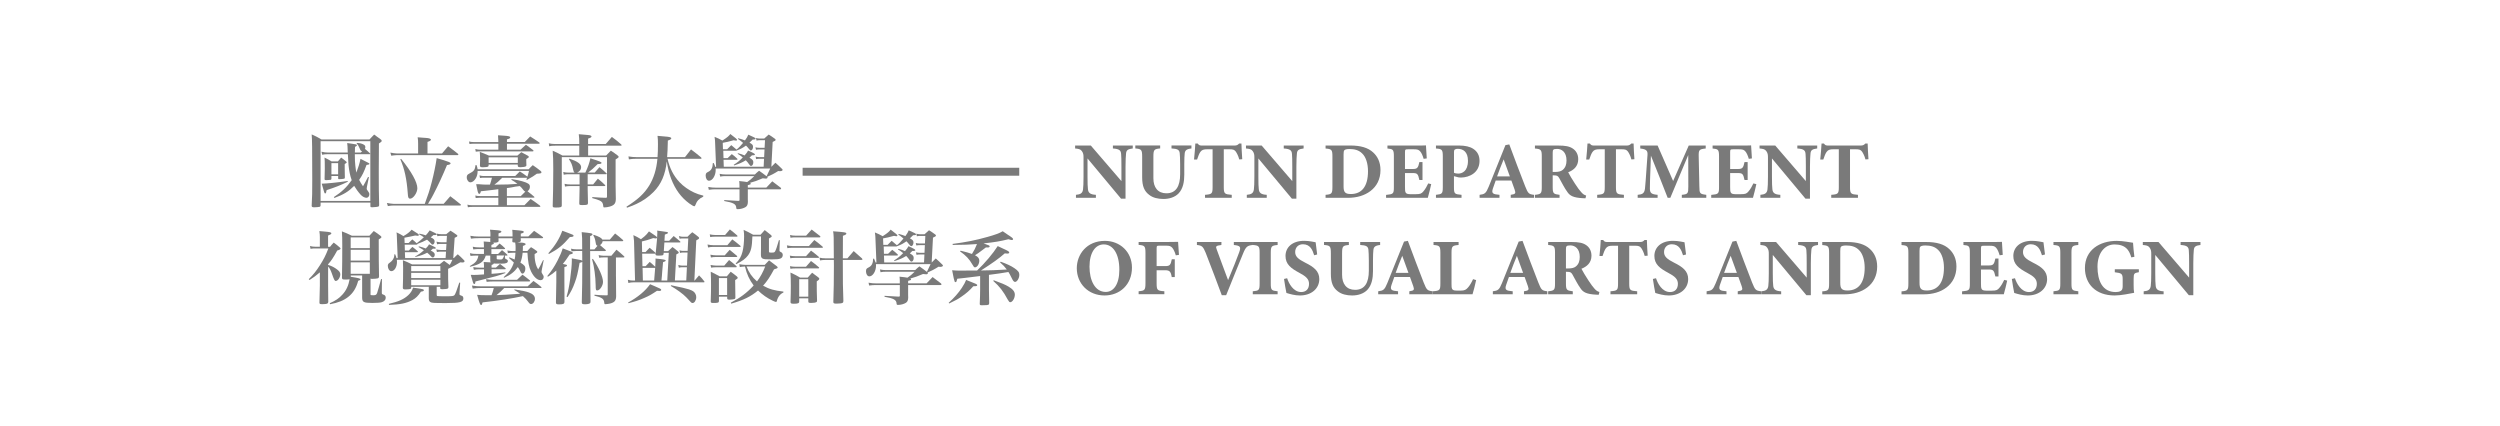 <?xml version="1.0" encoding="utf-8"?>
<!-- Generator: Adobe Illustrator 23.1.1, SVG Export Plug-In . SVG Version: 6.00 Build 0)  -->
<svg version="1.1" id="圖層_1" xmlns="http://www.w3.org/2000/svg" xmlns:xlink="http://www.w3.org/1999/xlink" x="0px" y="0px"
	 viewBox="0 0 657 112" style="enable-background:new 0 0 657 112;" xml:space="preserve">
<style type="text/css">
	.st0{fill:#CBCBCB;}
	.st1{opacity:0.27;}
	.st2{opacity:0;fill:#F5F5F5;}
	.st3{opacity:0.048;fill:#F5F5F5;}
	.st4{opacity:0.095;fill:#F5F5F5;}
	.st5{opacity:0.143;fill:#F5F5F5;}
	.st6{opacity:0.191;fill:#F5F5F5;}
	.st7{opacity:0.238;fill:#F5F5F5;}
	.st8{opacity:0.286;fill:#F5F5F5;}
	.st9{opacity:0.333;fill:#F5F5F5;}
	.st10{opacity:0.381;fill:#F5F5F5;}
	.st11{opacity:0.429;fill:#F5F5F5;}
	.st12{opacity:0.476;fill:#F5F5F5;}
	.st13{opacity:0.524;fill:#F5F5F5;}
	.st14{opacity:0.571;fill:#F5F5F5;}
	.st15{opacity:0.619;fill:#F5F5F5;}
	.st16{opacity:0.667;fill:#F5F5F5;}
	.st17{opacity:0.714;fill:#F5F5F5;}
	.st18{opacity:0.762;fill:#F5F5F5;}
	.st19{opacity:0.809;fill:#F5F5F5;}
	.st20{opacity:0.857;fill:#F5F5F5;}
	.st21{opacity:0.905;fill:#F5F5F5;}
	.st22{opacity:0.952;fill:#F5F5F5;}
	.st23{fill:#F5F5F5;}
	.st24{opacity:0.37;}
	.st25{opacity:0;fill:#ECECEB;}
	.st26{opacity:0.048;fill:#EDEDEC;}
	.st27{opacity:0.095;fill:#EEEEED;}
	.st28{opacity:0.143;fill:#EFEFEE;}
	.st29{opacity:0.191;fill:#F0F0EF;}
	.st30{opacity:0.238;fill:#F1F1F0;}
	.st31{opacity:0.286;fill:#F1F1F1;}
	.st32{opacity:0.333;fill:#F2F2F2;}
	.st33{opacity:0.381;fill:#F3F3F3;}
	.st34{opacity:0.429;fill:#F4F4F4;}
	.st35{opacity:0.524;fill:#F6F6F5;}
	.st36{opacity:0.571;fill:#F7F7F6;}
	.st37{opacity:0.619;fill:#F8F8F7;}
	.st38{opacity:0.667;fill:#F9F9F8;}
	.st39{opacity:0.714;fill:#FAFAF9;}
	.st40{opacity:0.762;fill:#FAFAFA;}
	.st41{opacity:0.809;fill:#FBFBFB;}
	.st42{opacity:0.857;fill:#FCFCFC;}
	.st43{opacity:0.905;fill:#FDFDFD;}
	.st44{opacity:0.952;fill:#FEFEFE;}
	.st45{fill:#FFFFFF;}
	.st46{opacity:0.3;}
	.st47{opacity:0;fill:#EFEFEF;}
	.st48{opacity:0.048;fill:#EFEFEF;}
	.st49{opacity:0.095;fill:#EFEFEF;}
	.st50{opacity:0.143;fill:#EFEFEF;}
	.st51{opacity:0.191;fill:#EFEFEF;}
	.st52{opacity:0.238;fill:#EFEFEF;}
	.st53{opacity:0.286;fill:#EFEFEF;}
	.st54{opacity:0.333;fill:#EFEFEF;}
	.st55{opacity:0.381;fill:#EFEFEF;}
	.st56{opacity:0.429;fill:#EFEFEF;}
	.st57{opacity:0.476;fill:#EFEFEF;}
	.st58{opacity:0.524;fill:#EFEFEF;}
	.st59{opacity:0.571;fill:#EFEFEF;}
	.st60{opacity:0.619;fill:#EFEFEF;}
	.st61{opacity:0.667;fill:#EFEFEF;}
	.st62{opacity:0.714;fill:#EFEFEF;}
	.st63{opacity:0.762;fill:#EFEFEF;}
	.st64{opacity:0.809;fill:#EFEFEF;}
	.st65{opacity:0.857;fill:#EFEFEF;}
	.st66{opacity:0.905;fill:#EFEFEF;}
	.st67{opacity:0.952;fill:#EFEFEF;}
	.st68{fill:#EFEFEF;}
	.st69{opacity:0.34;}
	.st70{opacity:0.15;}
	.st71{opacity:0.14;}
	.st72{opacity:0.23;}
	.st73{opacity:0.61;}
	.st74{fill:#F1F1F1;}
	.st75{fill:#F4F4F4;}
	.st76{fill:url(#SVGID_1_);}
	.st77{opacity:0.26;fill:#FFFFFF;}
	.st78{opacity:0.59;}
	.st79{opacity:0;fill:#F4F4F4;}
	.st80{opacity:0.062;fill:#F4F4F4;}
	.st81{opacity:0.125;fill:#F4F4F4;}
	.st82{opacity:0.188;fill:#F5F5F5;}
	.st83{opacity:0.25;fill:#F5F5F5;}
	.st84{opacity:0.312;fill:#F5F5F5;}
	.st85{opacity:0.375;fill:#F5F5F5;}
	.st86{opacity:0.438;fill:#F5F5F5;}
	.st87{opacity:0.5;fill:#F6F6F6;}
	.st88{opacity:0.562;fill:#F6F6F6;}
	.st89{opacity:0.625;fill:#F6F6F6;}
	.st90{opacity:0.688;fill:#F6F6F6;}
	.st91{opacity:0.75;fill:#F6F6F6;}
	.st92{opacity:0.812;fill:#F6F6F6;}
	.st93{opacity:0.875;fill:#F7F7F7;}
	.st94{opacity:0.938;fill:#F7F7F7;}
	.st95{fill:#F7F7F7;}
	.st96{fill:#7A7A7A;}
	.st97{fill:url(#SVGID_2_);}
	.st98{fill:url(#SVGID_3_);}
	.st99{fill:url(#SVGID_4_);}
	.st100{fill:url(#SVGID_5_);}
	.st101{fill:url(#SVGID_6_);}
	.st102{clip-path:url(#SVGID_8_);fill:url(#SVGID_9_);}
	.st103{clip-path:url(#SVGID_11_);fill:url(#SVGID_12_);}
	.st104{clip-path:url(#SVGID_14_);fill:url(#SVGID_15_);}
	.st105{clip-path:url(#SVGID_17_);fill:url(#SVGID_18_);}
	.st106{clip-path:url(#SVGID_20_);fill:url(#SVGID_21_);}
	.st107{clip-path:url(#SVGID_23_);fill:url(#SVGID_24_);}
	.st108{filter:url(#Adobe_OpacityMaskFilter);}
	.st109{mask:url(#SVGID_25_);}
	.st110{filter:url(#Adobe_OpacityMaskFilter_1_);}
	.st111{mask:url(#SVGID_26_);}
	.st112{filter:url(#Adobe_OpacityMaskFilter_2_);}
	.st113{mask:url(#SVGID_27_);}
	.st114{filter:url(#Adobe_OpacityMaskFilter_3_);}
	.st115{mask:url(#SVGID_28_);}
	.st116{filter:url(#Adobe_OpacityMaskFilter_4_);}
	.st117{mask:url(#SVGID_29_);}
	.st118{filter:url(#Adobe_OpacityMaskFilter_5_);}
	.st119{mask:url(#SVGID_30_);}
	.st120{filter:url(#Adobe_OpacityMaskFilter_6_);}
	.st121{filter:url(#Adobe_OpacityMaskFilter_7_);}
	.st122{mask:url(#SVGID_31_);}
	.st123{filter:url(#Adobe_OpacityMaskFilter_8_);}
	.st124{mask:url(#SVGID_32_);}
	.st125{filter:url(#Adobe_OpacityMaskFilter_9_);}
	.st126{mask:url(#SVGID_33_);}
	.st127{filter:url(#Adobe_OpacityMaskFilter_10_);}
	.st128{mask:url(#SVGID_34_);}
	.st129{filter:url(#Adobe_OpacityMaskFilter_11_);}
	.st130{mask:url(#SVGID_35_);}
	.st131{filter:url(#Adobe_OpacityMaskFilter_12_);}
	.st132{mask:url(#SVGID_36_);}
	.st133{filter:url(#Adobe_OpacityMaskFilter_13_);}
	.st134{mask:url(#SVGID_37_);}
	.st135{filter:url(#Adobe_OpacityMaskFilter_14_);}
	.st136{mask:url(#SVGID_38_);}
	.st137{filter:url(#Adobe_OpacityMaskFilter_15_);}
	.st138{mask:url(#SVGID_39_);}
	.st139{filter:url(#Adobe_OpacityMaskFilter_16_);}
	.st140{mask:url(#SVGID_40_);}
	.st141{filter:url(#Adobe_OpacityMaskFilter_17_);}
	.st142{mask:url(#SVGID_41_);}
	.st143{filter:url(#Adobe_OpacityMaskFilter_18_);}
	.st144{mask:url(#SVGID_42_);}
	.st145{opacity:0.83;fill:url(#SVGID_43_);}
	.st146{fill:url(#SVGID_44_);}
	.st147{fill:url(#SVGID_45_);}
	.st148{fill:url(#SVGID_46_);}
	.st149{opacity:0.83;fill:url(#SVGID_47_);}
	.st150{fill:url(#SVGID_48_);}
	.st151{filter:url(#Adobe_OpacityMaskFilter_19_);}
	.st152{mask:url(#SVGID_49_);}
	.st153{filter:url(#Adobe_OpacityMaskFilter_20_);}
	.st154{mask:url(#SVGID_50_);}
	.st155{filter:url(#Adobe_OpacityMaskFilter_21_);}
	.st156{mask:url(#SVGID_51_);}
	.st157{filter:url(#Adobe_OpacityMaskFilter_22_);}
	.st158{mask:url(#SVGID_52_);}
	.st159{filter:url(#Adobe_OpacityMaskFilter_23_);}
	.st160{mask:url(#SVGID_53_);}
	.st161{filter:url(#Adobe_OpacityMaskFilter_24_);}
	.st162{mask:url(#SVGID_54_);}
	.st163{filter:url(#Adobe_OpacityMaskFilter_25_);}
	.st164{filter:url(#Adobe_OpacityMaskFilter_26_);}
	.st165{mask:url(#SVGID_55_);}
	.st166{filter:url(#Adobe_OpacityMaskFilter_27_);}
	.st167{mask:url(#SVGID_56_);}
	.st168{filter:url(#Adobe_OpacityMaskFilter_28_);}
	.st169{mask:url(#SVGID_57_);}
	.st170{filter:url(#Adobe_OpacityMaskFilter_29_);}
	.st171{mask:url(#SVGID_58_);}
	.st172{filter:url(#Adobe_OpacityMaskFilter_30_);}
	.st173{mask:url(#SVGID_59_);}
	.st174{filter:url(#Adobe_OpacityMaskFilter_31_);}
	.st175{mask:url(#SVGID_60_);}
	.st176{filter:url(#Adobe_OpacityMaskFilter_32_);}
	.st177{mask:url(#SVGID_61_);}
	.st178{filter:url(#Adobe_OpacityMaskFilter_33_);}
	.st179{mask:url(#SVGID_62_);}
	.st180{filter:url(#Adobe_OpacityMaskFilter_34_);}
	.st181{mask:url(#SVGID_63_);}
	.st182{filter:url(#Adobe_OpacityMaskFilter_35_);}
	.st183{mask:url(#SVGID_64_);}
	.st184{opacity:0.83;fill:url(#SVGID_65_);}
	.st185{fill:url(#SVGID_66_);}
	.st186{filter:url(#Adobe_OpacityMaskFilter_36_);}
	.st187{mask:url(#SVGID_67_);}
	.st188{filter:url(#Adobe_OpacityMaskFilter_37_);}
	.st189{mask:url(#SVGID_68_);}
	.st190{filter:url(#Adobe_OpacityMaskFilter_38_);}
	.st191{mask:url(#SVGID_69_);}
	.st192{filter:url(#Adobe_OpacityMaskFilter_39_);}
	.st193{mask:url(#SVGID_70_);}
	.st194{filter:url(#Adobe_OpacityMaskFilter_40_);}
	.st195{mask:url(#SVGID_71_);}
	.st196{filter:url(#Adobe_OpacityMaskFilter_41_);}
	.st197{mask:url(#SVGID_72_);}
	.st198{filter:url(#Adobe_OpacityMaskFilter_42_);}
	.st199{filter:url(#Adobe_OpacityMaskFilter_43_);}
	.st200{mask:url(#SVGID_73_);}
	.st201{filter:url(#Adobe_OpacityMaskFilter_44_);}
	.st202{mask:url(#SVGID_74_);}
	.st203{filter:url(#Adobe_OpacityMaskFilter_45_);}
	.st204{mask:url(#SVGID_75_);}
	.st205{filter:url(#Adobe_OpacityMaskFilter_46_);}
	.st206{mask:url(#SVGID_76_);}
	.st207{filter:url(#Adobe_OpacityMaskFilter_47_);}
	.st208{mask:url(#SVGID_77_);}
	.st209{filter:url(#Adobe_OpacityMaskFilter_48_);}
	.st210{mask:url(#SVGID_78_);}
	.st211{filter:url(#Adobe_OpacityMaskFilter_49_);}
	.st212{mask:url(#SVGID_79_);}
	.st213{filter:url(#Adobe_OpacityMaskFilter_50_);}
	.st214{mask:url(#SVGID_80_);}
	.st215{filter:url(#Adobe_OpacityMaskFilter_51_);}
	.st216{mask:url(#SVGID_81_);}
	.st217{filter:url(#Adobe_OpacityMaskFilter_52_);}
	.st218{mask:url(#SVGID_82_);}
	.st219{fill:url(#SVGID_83_);}
	.st220{filter:url(#Adobe_OpacityMaskFilter_53_);}
	.st221{mask:url(#SVGID_84_);}
	.st222{filter:url(#Adobe_OpacityMaskFilter_54_);}
	.st223{mask:url(#SVGID_85_);}
	.st224{fill:url(#SVGID_86_);}
	.st225{filter:url(#Adobe_OpacityMaskFilter_55_);}
	.st226{mask:url(#SVGID_87_);}
	.st227{filter:url(#Adobe_OpacityMaskFilter_56_);}
	.st228{mask:url(#SVGID_88_);}
	.st229{fill:url(#SVGID_89_);}
	.st230{fill:url(#SVGID_90_);}
	.st231{fill:url(#SVGID_91_);}
	.st232{fill:url(#SVGID_92_);}
	.st233{filter:url(#Adobe_OpacityMaskFilter_57_);}
	.st234{mask:url(#SVGID_93_);}
	.st235{filter:url(#Adobe_OpacityMaskFilter_58_);}
	.st236{mask:url(#SVGID_94_);}
	.st237{clip-path:url(#SVGID_96_);fill:url(#SVGID_97_);}
	.st238{clip-path:url(#SVGID_99_);fill:url(#SVGID_100_);}
	.st239{clip-path:url(#SVGID_102_);fill:url(#SVGID_103_);}
	.st240{opacity:0.83;fill:url(#SVGID_104_);}
	.st241{fill:url(#SVGID_105_);}
	.st242{fill:url(#SVGID_106_);}
	.st243{fill:url(#SVGID_107_);}
</style>
<g>
	
		<rect x="296.44" y="-243.32" transform="matrix(6.123234e-17 -1 1 6.123234e-17 271.824 391.375)" class="st77" width="70.32" height="606.18"/>
	<g>
		<g>
			<g>
				<path class="st96" d="M297.67,39.02c-1.29,0.17-1.69,0.44-1.75,1.4c-0.06,0.82-0.13,1.54-0.13,3.38v8.41h-1.18l-8.81-10.57v4.78
					c0,1.84,0.04,2.66,0.11,3.28c0.08,0.93,0.53,1.42,2.09,1.5v0.78h-5.24V51.2c1.2-0.11,1.73-0.42,1.86-1.42
					c0.08-0.76,0.13-1.52,0.13-3.36v-5.01c0-0.7-0.04-1.16-0.44-1.71c-0.38-0.53-0.89-0.59-1.77-0.68v-0.78h4.12l8.05,9.36v-3.8
					c0-1.84-0.02-2.54-0.08-3.32c-0.06-0.91-0.4-1.35-2.16-1.46v-0.78h5.22V39.02z"/>
				<path class="st96" d="M313.14,39.02c-1.35,0.13-1.71,0.53-1.8,1.29c-0.06,0.63-0.11,1.35-0.11,2.83v2.77
					c0,1.82-0.3,3.66-1.5,4.92c-0.97,1.01-2.47,1.46-3.97,1.46c-1.4,0-2.79-0.3-3.78-1.1c-1.23-0.93-1.82-2.22-1.82-4.59v-5.35
					c0-1.94-0.19-2.09-1.8-2.24v-0.78h6.53v0.78c-1.59,0.15-1.78,0.3-1.78,2.24v5.62c0,2.37,1.16,3.93,3.42,3.93
					c2.52,0,3.61-1.86,3.61-5.03v-2.64c0-1.46-0.06-2.22-0.11-2.85c-0.08-0.97-0.68-1.18-2.16-1.27v-0.78h5.24V39.02z"/>
				<path class="st96" d="M325.67,41.9c-0.23-0.97-0.7-1.77-0.91-2.07c-0.38-0.44-0.55-0.61-1.8-0.61h-1.35v9.93
					c0,1.78,0.21,1.9,2.09,2.05v0.78h-7.02V51.2c1.8-0.15,1.99-0.27,1.99-2.05v-9.93h-1.29c-1.18,0-1.52,0.19-1.92,0.7
					c-0.3,0.4-0.59,1.16-0.87,2.01h-0.8c0.15-1.54,0.3-3.19,0.34-4.21h0.63c0.32,0.49,0.57,0.53,1.2,0.53h8.45
					c0.57,0,0.87-0.13,1.23-0.53h0.61c0.02,0.89,0.11,2.75,0.21,4.12L325.67,41.9z"/>
				<path class="st96" d="M342.57,39.02c-1.29,0.17-1.69,0.44-1.75,1.4c-0.06,0.82-0.13,1.54-0.13,3.38v8.41h-1.18l-8.81-10.57v4.78
					c0,1.84,0.04,2.66,0.11,3.28c0.08,0.93,0.53,1.42,2.09,1.5v0.78h-5.24V51.2c1.2-0.11,1.73-0.42,1.86-1.42
					c0.08-0.76,0.13-1.52,0.13-3.36v-5.01c0-0.7-0.04-1.16-0.44-1.71c-0.38-0.53-0.89-0.59-1.77-0.68v-0.78h4.12l8.05,9.36v-3.8
					c0-1.84-0.02-2.54-0.08-3.32c-0.06-0.91-0.4-1.35-2.16-1.46v-0.78h5.22V39.02z"/>
				<path class="st96" d="M354.85,38.24c2.71,0,4.69,0.57,6.04,1.84c1.08,0.99,1.9,2.47,1.9,4.61c0,2.43-1.01,4.29-2.64,5.52
					c-1.56,1.18-3.57,1.78-5.98,1.78h-5.81V51.2c1.61-0.13,1.8-0.32,1.8-2.07v-8.03c0-1.78-0.23-1.94-1.8-2.07v-0.78H354.85z
					 M353.09,48.98c0,1.5,0.38,2.01,1.92,2.01c2.85,0,4.5-1.99,4.5-5.98c0-2.01-0.55-3.76-1.52-4.67c-0.89-0.89-1.99-1.18-3.4-1.18
					c-0.78,0-1.14,0.17-1.27,0.3c-0.19,0.19-0.23,0.55-0.23,1.16V48.98z"/>
				<path class="st96" d="M376.12,48.39c-0.11,0.57-0.7,3-0.89,3.59h-10.97v-0.76c1.92-0.19,2.05-0.3,2.05-2.07v-8.07
					c0-1.8-0.25-1.92-1.69-2.05v-0.78h6.87c2.22,0,2.96-0.02,3.25-0.04c0.02,0.38,0.13,2.11,0.21,3.42l-0.82,0.11
					c-0.19-0.72-0.55-1.58-0.91-1.96c-0.38-0.42-0.66-0.55-1.73-0.55h-1.37c-0.8,0-0.89,0.04-0.89,0.76v4.42h2.07
					c1.18,0,1.39-0.32,1.71-1.82h0.82v4.71h-0.82c-0.34-1.56-0.51-1.82-1.73-1.82h-2.05v3.63c0,1.46,0.04,1.9,1.35,1.92h1.5
					c1.18,0,1.5-0.15,1.97-0.72c0.53-0.61,0.95-1.39,1.29-2.11L376.12,48.39z"/>
				<path class="st96" d="M383.37,38.24c1.67,0,2.94,0.3,3.8,0.87c1.06,0.7,1.65,1.71,1.65,3.17c0,3.06-2.6,4.35-4.86,4.38
					c-0.21,0-0.49-0.02-0.63-0.04l-1.23-0.32v2.87c0,1.78,0.15,1.86,1.99,2.03v0.78h-6.72V51.2c1.58-0.19,1.8-0.25,1.8-2.03v-8.07
					c0-1.78-0.21-1.97-1.8-2.07v-0.78H383.37z M382.1,45.41c0.25,0.13,0.68,0.21,1.12,0.21c0.97,0,2.56-0.57,2.56-3.36
					c0-2.37-1.29-3.15-2.66-3.15c-0.44,0-0.7,0.11-0.82,0.21c-0.15,0.13-0.19,0.34-0.19,0.66V45.41z"/>
				<path class="st96" d="M397.02,51.98V51.2c1.33-0.19,1.33-0.42,1.04-1.33c-0.21-0.63-0.55-1.58-0.87-2.43h-4.12
					c-0.23,0.66-0.53,1.46-0.74,2.11c-0.44,1.33,0.06,1.5,1.73,1.65v0.78h-5.22V51.2c1.33-0.17,1.67-0.36,2.39-2.13l4.4-10.93
					l1.01-0.19c1.35,3.68,2.79,7.44,4.16,10.97c0.78,1.97,0.97,2.11,2.35,2.28v0.78H397.02z M395.16,41.88
					c-0.61,1.52-1.2,2.94-1.73,4.48h3.36L395.16,41.88z"/>
				<path class="st96" d="M416.67,52.11c-0.13,0-0.38,0-0.63-0.02c-2.68-0.13-3.47-0.7-4.1-1.58c-0.85-1.16-1.46-2.45-2.18-3.72
					c-0.32-0.57-0.61-0.7-1.29-0.7l-0.42-0.02v3.08c0,1.71,0.21,1.86,1.8,2.05v0.78h-6.47V51.2c1.61-0.17,1.8-0.34,1.8-2.05v-8.09
					c0-1.67-0.21-1.9-1.8-2.03v-0.78h6.13c1.88,0,2.96,0.21,3.83,0.8c0.85,0.57,1.42,1.5,1.42,2.81c0,1.88-1.25,2.87-2.64,3.42
					c0.32,0.63,1.14,2.01,1.78,2.98c0.74,1.16,1.2,1.73,1.61,2.2c0.49,0.55,0.72,0.72,1.33,0.93L416.67,52.11z M408.62,45.19
					c0.91,0,1.61-0.15,2.07-0.55c0.7-0.59,0.99-1.4,0.99-2.47c0-2.24-1.29-3.04-2.47-3.04c-0.57,0-0.85,0.08-0.97,0.21
					c-0.15,0.13-0.19,0.38-0.19,0.8v5.05H408.62z"/>
				<path class="st96" d="M428.73,41.9c-0.23-0.97-0.7-1.77-0.91-2.07c-0.38-0.44-0.55-0.61-1.8-0.61h-1.35v9.93
					c0,1.78,0.21,1.9,2.09,2.05v0.78h-7.02V51.2c1.8-0.15,1.99-0.27,1.99-2.05v-9.93h-1.29c-1.18,0-1.52,0.19-1.92,0.7
					c-0.3,0.4-0.59,1.16-0.87,2.01h-0.8c0.15-1.54,0.3-3.19,0.34-4.21h0.63c0.32,0.49,0.57,0.53,1.2,0.53h8.45
					c0.57,0,0.87-0.13,1.23-0.53h0.61c0.02,0.89,0.11,2.75,0.21,4.12L428.73,41.9z"/>
				<path class="st96" d="M441.98,51.98V51.2c1.61-0.17,1.71-0.32,1.71-2.22l-0.02-8.24c-1.52,3.63-3.19,7.65-4.71,11.24h-0.7
					c-1.37-3.44-2.87-7.38-4.4-11.07c-0.27,6.64-0.27,7.95-0.27,8.71c0.02,1.14,0.44,1.44,2.03,1.58v0.78h-5.24V51.2
					c1.2-0.11,1.75-0.34,1.92-1.61c0.08-0.63,0.17-1.84,0.66-8.81c0.06-1.01-0.08-1.58-1.9-1.75v-0.78h4.56l4.08,9.32l4.1-9.32h4.46
					v0.78c-1.69,0.17-1.88,0.34-1.84,2.03l0.17,7.92c0.02,1.9,0.11,1.99,1.82,2.22v0.78H441.98z"/>
				<path class="st96" d="M461.57,48.39c-0.11,0.57-0.7,3-0.89,3.59h-10.97v-0.76c1.92-0.19,2.05-0.3,2.05-2.07v-8.07
					c0-1.8-0.25-1.92-1.69-2.05v-0.78h6.87c2.22,0,2.96-0.02,3.25-0.04c0.02,0.38,0.13,2.11,0.21,3.42l-0.82,0.11
					c-0.19-0.72-0.55-1.58-0.91-1.96c-0.38-0.42-0.66-0.55-1.73-0.55h-1.37c-0.8,0-0.89,0.04-0.89,0.76v4.42h2.07
					c1.18,0,1.39-0.32,1.71-1.82h0.82v4.71h-0.82c-0.34-1.56-0.51-1.82-1.73-1.82h-2.05v3.63c0,1.46,0.04,1.9,1.35,1.92h1.5
					c1.18,0,1.5-0.15,1.97-0.72c0.53-0.61,0.95-1.39,1.29-2.11L461.57,48.39z"/>
				<path class="st96" d="M477.54,39.02c-1.29,0.17-1.69,0.44-1.75,1.4c-0.06,0.82-0.13,1.54-0.13,3.38v8.41h-1.18l-8.81-10.57v4.78
					c0,1.84,0.04,2.66,0.11,3.28c0.08,0.93,0.53,1.42,2.09,1.5v0.78h-5.24V51.2c1.2-0.11,1.73-0.42,1.86-1.42
					c0.08-0.76,0.13-1.52,0.13-3.36v-5.01c0-0.7-0.04-1.16-0.44-1.71c-0.38-0.53-0.89-0.59-1.77-0.68v-0.78h4.12l8.05,9.36v-3.8
					c0-1.84-0.02-2.54-0.08-3.32c-0.06-0.91-0.4-1.35-2.16-1.46v-0.78h5.22V39.02z"/>
				<path class="st96" d="M490.24,41.9c-0.23-0.97-0.7-1.77-0.91-2.07c-0.38-0.44-0.55-0.61-1.8-0.61h-1.35v9.93
					c0,1.78,0.21,1.9,2.09,2.05v0.78h-7.02V51.2c1.8-0.15,1.99-0.27,1.99-2.05v-9.93h-1.29c-1.18,0-1.52,0.19-1.92,0.7
					c-0.3,0.4-0.59,1.16-0.87,2.01h-0.8c0.15-1.54,0.3-3.19,0.34-4.21h0.63c0.32,0.49,0.57,0.53,1.2,0.53h8.45
					c0.57,0,0.87-0.13,1.23-0.53h0.61c0.02,0.89,0.11,2.75,0.21,4.12L490.24,41.9z"/>
				<path class="st96" d="M290.38,63.3c3.91,0,7.1,2.85,7.1,7.02c0,4.5-3.21,7.33-7.21,7.33c-4.23,0-7.29-3.09-7.29-7.17
					C282.99,66.87,285.56,63.3,290.38,63.3z M290.06,64.23c-2.16,0-3.74,2.11-3.74,5.85c0,3.57,1.42,6.64,4.27,6.64
					c2.01,0,3.57-1.94,3.57-5.81C294.17,66.72,292.52,64.23,290.06,64.23z"/>
				<path class="st96" d="M309,67.1c-0.23-0.8-0.57-1.58-0.93-1.99c-0.44-0.46-0.72-0.55-1.73-0.55h-1.58c-0.72,0-0.8,0.04-0.8,0.76
					v4.61h2.26c1.25,0,1.42-0.32,1.73-1.8h0.78v4.69h-0.8c-0.23-1.44-0.55-1.8-1.71-1.8h-2.26v3.3c0,1.94,0.13,2.09,2.03,2.22v0.78
					h-6.76v-0.78c1.61-0.15,1.8-0.27,1.8-2.22v-7.78c0-1.88-0.19-2.05-1.8-2.18V63.6h7.16c1.82,0,2.87-0.02,3.21-0.04
					c0.02,0.36,0.13,2.18,0.23,3.42L309,67.1z"/>
				<path class="st96" d="M329.26,64.38c-1.4,0.15-1.82,0.34-2.62,2.35c-0.66,1.63-2.83,6.87-4.4,10.84h-1.16
					c-0.59-1.65-3.34-8.9-4.23-11.14c-0.66-1.58-0.93-1.92-2.3-2.05V63.6H321l-0.02,0.78c-1.54,0.21-1.54,0.36-1.2,1.25
					c0.66,1.78,2.24,6.13,2.96,7.99c1.27-3.02,2.41-5.9,2.9-7.27c0.53-1.46,0.38-1.78-1.39-1.97V63.6h5.03V64.38z"/>
				<path class="st96" d="M329.23,77.33v-0.78c1.61-0.15,1.8-0.27,1.8-2.05v-8.05c0-1.78-0.21-1.94-1.8-2.07V63.6h6.53v0.78
					c-1.58,0.15-1.8,0.3-1.8,2.07v8.05c0,1.75,0.19,1.88,1.8,2.05v0.78H329.23z"/>
				<path class="st96" d="M345.36,67.08c-0.42-1.35-1.01-2.89-2.96-2.89c-1.23,0-2.03,0.87-2.03,2.05c0,1.16,0.78,1.86,2.64,2.79
					c2.26,1.12,3.7,2.22,3.7,4.31c0,2.49-2.07,4.31-5.09,4.31c-1.35,0-2.56-0.36-3.55-0.66c-0.13-0.49-0.49-2.68-0.63-3.68
					l0.82-0.19c0.42,1.33,1.61,3.63,3.68,3.63c1.29,0,2.07-0.8,2.07-2.16c0-1.23-0.76-1.94-2.54-2.89c-2.2-1.18-3.64-2.24-3.64-4.44
					c0-2.22,1.73-3.97,4.9-3.97c1.46,0,2.56,0.32,3.02,0.38c0.08,0.78,0.23,1.88,0.4,3.21L345.36,67.08z"/>
				<path class="st96" d="M362.73,64.38c-1.35,0.13-1.71,0.53-1.8,1.29c-0.06,0.63-0.11,1.35-0.11,2.83v2.77
					c0,1.82-0.3,3.66-1.5,4.92c-0.97,1.01-2.47,1.46-3.97,1.46c-1.4,0-2.79-0.3-3.78-1.1c-1.23-0.93-1.82-2.22-1.82-4.59v-5.35
					c0-1.94-0.19-2.09-1.8-2.24V63.6h6.53v0.78c-1.59,0.15-1.78,0.3-1.78,2.24v5.62c0,2.37,1.16,3.93,3.42,3.93
					c2.52,0,3.61-1.86,3.61-5.03V68.5c0-1.46-0.06-2.22-0.11-2.85c-0.08-0.97-0.68-1.18-2.16-1.27V63.6h5.24V64.38z"/>
				<path class="st96" d="M370.37,77.33v-0.78c1.33-0.19,1.33-0.42,1.04-1.33c-0.21-0.63-0.55-1.58-0.87-2.43h-4.12
					c-0.23,0.66-0.53,1.46-0.74,2.11c-0.44,1.33,0.06,1.5,1.73,1.65v0.78h-5.22v-0.78c1.33-0.17,1.67-0.36,2.39-2.13l4.4-10.93
					l1.01-0.19c1.35,3.68,2.79,7.44,4.16,10.97c0.78,1.97,0.97,2.11,2.35,2.28v0.78H370.37z M368.51,67.23
					c-0.61,1.52-1.2,2.94-1.73,4.48h3.36L368.51,67.23z"/>
				<path class="st96" d="M387.93,73.61c-0.17,0.91-0.76,3.15-0.95,3.72H376.5v-0.78c1.86-0.13,2.03-0.27,2.03-2.05v-8.05
					c0-1.78-0.21-1.94-1.8-2.07V63.6h6.59v0.78c-1.65,0.15-1.86,0.3-1.86,2.07v8.2c0,1.16,0.04,1.69,1.2,1.71
					c0.04,0.02,1.01,0.02,1.1,0.02c1.2,0,1.52-0.25,2.03-0.82c0.4-0.42,0.95-1.33,1.33-2.2L387.93,73.61z"/>
				<path class="st96" d="M400.5,77.33v-0.78c1.33-0.19,1.33-0.42,1.04-1.33c-0.21-0.63-0.55-1.58-0.87-2.43h-4.12
					c-0.23,0.66-0.53,1.46-0.74,2.11c-0.44,1.33,0.06,1.5,1.73,1.65v0.78h-5.22v-0.78c1.33-0.17,1.67-0.36,2.39-2.13l4.4-10.93
					l1.01-0.19c1.35,3.68,2.79,7.44,4.16,10.97c0.78,1.97,0.97,2.11,2.35,2.28v0.78H400.5z M398.64,67.23
					c-0.61,1.52-1.2,2.94-1.73,4.48h3.36L398.64,67.23z"/>
				<path class="st96" d="M420.15,77.46c-0.13,0-0.38,0-0.63-0.02c-2.68-0.13-3.47-0.7-4.1-1.58c-0.85-1.16-1.46-2.45-2.18-3.72
					c-0.32-0.57-0.61-0.7-1.29-0.7l-0.42-0.02v3.08c0,1.71,0.21,1.86,1.8,2.05v0.78h-6.47v-0.78c1.61-0.17,1.8-0.34,1.8-2.05v-8.09
					c0-1.67-0.21-1.9-1.8-2.03V63.6h6.13c1.88,0,2.96,0.21,3.83,0.8c0.85,0.57,1.42,1.5,1.42,2.81c0,1.88-1.25,2.87-2.64,3.42
					c0.32,0.63,1.14,2.01,1.78,2.98c0.74,1.16,1.2,1.73,1.61,2.2c0.49,0.55,0.72,0.72,1.33,0.93L420.15,77.46z M412.1,70.55
					c0.91,0,1.61-0.15,2.07-0.55c0.7-0.59,0.99-1.4,0.99-2.47c0-2.24-1.29-3.04-2.47-3.04c-0.57,0-0.85,0.08-0.97,0.21
					c-0.15,0.13-0.19,0.38-0.19,0.8v5.05H412.1z"/>
				<path class="st96" d="M432.22,67.25c-0.23-0.97-0.7-1.77-0.91-2.07c-0.38-0.44-0.55-0.61-1.8-0.61h-1.35v9.93
					c0,1.78,0.21,1.9,2.09,2.05v0.78h-7.02v-0.78c1.8-0.15,1.99-0.27,1.99-2.05v-9.93h-1.29c-1.18,0-1.52,0.19-1.92,0.7
					c-0.3,0.4-0.59,1.16-0.87,2.01h-0.8c0.15-1.54,0.3-3.19,0.34-4.21h0.63c0.32,0.49,0.57,0.53,1.2,0.53h8.45
					c0.57,0,0.87-0.13,1.23-0.53h0.61c0.02,0.89,0.11,2.75,0.21,4.12L432.22,67.25z"/>
				<path class="st96" d="M442.3,67.08c-0.42-1.35-1.01-2.89-2.96-2.89c-1.23,0-2.03,0.87-2.03,2.05c0,1.16,0.78,1.86,2.64,2.79
					c2.26,1.12,3.7,2.22,3.7,4.31c0,2.49-2.07,4.31-5.09,4.31c-1.35,0-2.56-0.36-3.55-0.66c-0.13-0.49-0.49-2.68-0.63-3.68
					l0.82-0.19c0.42,1.33,1.61,3.63,3.68,3.63c1.29,0,2.07-0.8,2.07-2.16c0-1.23-0.76-1.94-2.54-2.89c-2.2-1.18-3.64-2.24-3.64-4.44
					c0-2.22,1.73-3.97,4.9-3.97c1.46,0,2.56,0.32,3.02,0.38c0.08,0.78,0.23,1.88,0.4,3.21L442.3,67.08z"/>
				<path class="st96" d="M456.68,77.33v-0.78c1.33-0.19,1.33-0.42,1.04-1.33c-0.21-0.63-0.55-1.58-0.87-2.43h-4.12
					c-0.23,0.66-0.53,1.46-0.74,2.11c-0.44,1.33,0.06,1.5,1.73,1.65v0.78h-5.22v-0.78c1.33-0.17,1.67-0.36,2.39-2.13l4.4-10.93
					l1.01-0.19c1.35,3.68,2.79,7.44,4.16,10.97c0.78,1.97,0.97,2.11,2.35,2.28v0.78H456.68z M454.82,67.23
					c-0.61,1.52-1.2,2.94-1.73,4.48h3.36L454.82,67.23z"/>
				<path class="st96" d="M477.77,64.38c-1.29,0.17-1.69,0.44-1.75,1.4c-0.06,0.82-0.13,1.54-0.13,3.38v8.41h-1.18L465.89,67v4.78
					c0,1.84,0.04,2.66,0.11,3.28c0.08,0.93,0.53,1.42,2.09,1.5v0.78h-5.24v-0.78c1.2-0.11,1.73-0.42,1.86-1.42
					c0.08-0.76,0.13-1.52,0.13-3.36v-5.01c0-0.7-0.04-1.16-0.44-1.71c-0.38-0.53-0.89-0.59-1.77-0.68V63.6h4.12l8.05,9.36v-3.8
					c0-1.84-0.02-2.54-0.08-3.32c-0.06-0.91-0.4-1.35-2.16-1.46V63.6h5.22V64.38z"/>
				<path class="st96" d="M485.38,63.6c2.71,0,4.69,0.57,6.04,1.84c1.08,0.99,1.9,2.47,1.9,4.61c0,2.43-1.01,4.29-2.64,5.52
					c-1.56,1.18-3.57,1.78-5.98,1.78h-5.81v-0.78c1.61-0.13,1.8-0.32,1.8-2.07v-8.03c0-1.78-0.23-1.94-1.8-2.07V63.6H485.38z
					 M483.62,74.33c0,1.5,0.38,2.01,1.92,2.01c2.85,0,4.5-1.99,4.5-5.98c0-2.01-0.55-3.76-1.52-4.67c-0.89-0.89-1.99-1.18-3.4-1.18
					c-0.78,0-1.14,0.17-1.27,0.3c-0.19,0.19-0.23,0.55-0.23,1.16V74.33z"/>
				<path class="st96" d="M506.21,63.6c2.71,0,4.69,0.57,6.04,1.84c1.08,0.99,1.9,2.47,1.9,4.61c0,2.43-1.01,4.29-2.64,5.52
					c-1.56,1.18-3.57,1.78-5.98,1.78h-5.81v-0.78c1.61-0.13,1.8-0.32,1.8-2.07v-8.03c0-1.78-0.23-1.94-1.8-2.07V63.6H506.21z
					 M504.45,74.33c0,1.5,0.38,2.01,1.92,2.01c2.85,0,4.5-1.99,4.5-5.98c0-2.01-0.55-3.76-1.52-4.67c-0.89-0.89-1.99-1.18-3.4-1.18
					c-0.78,0-1.14,0.17-1.27,0.3c-0.19,0.19-0.23,0.55-0.23,1.16V74.33z"/>
				<path class="st96" d="M527.49,73.74c-0.11,0.57-0.7,3-0.89,3.59h-10.97v-0.76c1.92-0.19,2.05-0.3,2.05-2.07v-8.07
					c0-1.8-0.25-1.92-1.69-2.05V63.6h6.87c2.22,0,2.96-0.02,3.25-0.04c0.02,0.38,0.13,2.11,0.21,3.42l-0.82,0.11
					c-0.19-0.72-0.55-1.58-0.91-1.96c-0.38-0.42-0.66-0.55-1.73-0.55h-1.37c-0.8,0-0.89,0.04-0.89,0.76v4.42h2.07
					c1.18,0,1.39-0.32,1.71-1.82h0.82v4.71h-0.82c-0.34-1.56-0.51-1.82-1.73-1.82h-2.05v3.63c0,1.46,0.04,1.9,1.35,1.92h1.5
					c1.18,0,1.5-0.15,1.97-0.72c0.53-0.61,0.95-1.39,1.29-2.11L527.49,73.74z"/>
				<path class="st96" d="M536.63,67.08c-0.42-1.35-1.01-2.89-2.96-2.89c-1.23,0-2.03,0.87-2.03,2.05c0,1.16,0.78,1.86,2.64,2.79
					c2.26,1.12,3.7,2.22,3.7,4.31c0,2.49-2.07,4.31-5.09,4.31c-1.35,0-2.56-0.36-3.55-0.66c-0.13-0.49-0.49-2.68-0.63-3.68
					l0.82-0.19c0.42,1.33,1.61,3.63,3.68,3.63c1.29,0,2.07-0.8,2.07-2.16c0-1.23-0.76-1.94-2.54-2.89c-2.2-1.18-3.64-2.24-3.64-4.44
					c0-2.22,1.73-3.97,4.9-3.97c1.46,0,2.56,0.32,3.02,0.38c0.08,0.78,0.23,1.88,0.4,3.21L536.63,67.08z"/>
				<path class="st96" d="M539.65,77.33v-0.78c1.61-0.15,1.8-0.27,1.8-2.05v-8.05c0-1.78-0.21-1.94-1.8-2.07V63.6h6.53v0.78
					c-1.58,0.15-1.8,0.3-1.8,2.07v8.05c0,1.75,0.19,1.88,1.8,2.05v0.78H539.65z"/>
				<path class="st96" d="M562.07,71.54c-1.2,0.21-1.35,0.3-1.35,1.73v1.63c0,0.76,0.02,1.48,0.13,2.05c-1.08,0.19-3.4,0.7-5.11,0.7
					c-4.97,0-7.82-3.02-7.82-7.21c0-4.75,3.87-7.14,8.37-7.14c1.71,0,3.57,0.42,4.27,0.49c0.04,0.93,0.21,2.54,0.36,3.7l-0.82,0.15
					c-0.51-1.8-1.29-2.71-2.6-3.15c-0.49-0.17-1.27-0.25-1.8-0.25c-2.56,0-4.48,2.22-4.48,5.85c0,3.72,1.31,6.66,4.78,6.66
					c0.42,0,0.97-0.06,1.35-0.3c0.32-0.19,0.49-0.55,0.49-1.2v-1.86c0-1.48-0.3-1.63-2.07-1.84v-0.78h6.32V71.54z"/>
				<path class="st96" d="M578.28,64.38c-1.29,0.17-1.69,0.44-1.75,1.4c-0.06,0.82-0.13,1.54-0.13,3.38v8.41h-1.18L566.4,67v4.78
					c0,1.84,0.04,2.66,0.11,3.28c0.08,0.93,0.53,1.42,2.09,1.5v0.78h-5.24v-0.78c1.2-0.11,1.73-0.42,1.86-1.42
					c0.08-0.76,0.13-1.52,0.13-3.36v-5.01c0-0.7-0.04-1.16-0.44-1.71c-0.38-0.53-0.89-0.59-1.78-0.68V63.6h4.12l8.05,9.36v-3.8
					c0-1.84-0.02-2.54-0.08-3.32c-0.06-0.91-0.4-1.35-2.16-1.46V63.6h5.22V64.38z"/>
			</g>
		</g>
		
			<rect x="238.35" y="16.66" transform="matrix(6.123234e-17 -1 1 6.123234e-17 194.269 284.527)" class="st96" width="2.09" height="56.93"/>
		<path class="st96" d="M81.91,54.03c0.13-2.37,0.15-3.37,0.15-6.75c0-8.25-0.04-10.77-0.15-11.96c1.09,0.48,1.45,0.67,2.6,1.34
			h12.57c0.54-0.59,0.71-0.75,1.24-1.3c0.77,0.54,1.01,0.71,1.8,1.32c0.13,0.13,0.19,0.21,0.19,0.34c0,0.19-0.17,0.34-0.73,0.69
			c-0.04,3.6-0.04,5.74-0.04,7.27c0,3.52,0.02,6.64,0.1,8.88c0,0.21-0.04,0.31-0.12,0.38c-0.13,0.1-1.05,0.23-1.68,0.23
			c-0.4,0-0.5-0.06-0.5-0.29c0-0.02,0-0.04,0-0.06v-0.88H84.25v0.75c-0.02,0.21-0.06,0.29-0.23,0.36c-0.19,0.04-0.96,0.13-1.43,0.13
			c-0.5,0-0.69-0.1-0.69-0.42V54.03z M84.25,52.8h13.07V37.11H84.25V52.8z M94.83,40.1c0.13-0.15,0.23-0.27,0.34-0.4
			c-0.29-0.02-0.4-0.11-0.54-0.46c-0.38-0.9-0.54-1.17-0.9-1.51l0.06-0.17c0.75,0.04,1.28,0.15,1.72,0.4
			c0.38,0.19,0.5,0.38,0.5,0.71c0,0.17-0.02,0.27-0.1,0.46c0.59,0.48,0.71,0.59,1.28,1.13c0.04,0.06,0.11,0.15,0.11,0.17
			c0,0.06-0.08,0.1-0.15,0.1h-3.9c0.02,1.84,0.02,1.86,0.13,2.97c0.11,0.98,0.15,1.32,0.27,1.86c0.5-1.28,0.86-2.45,1.09-3.62
			c2.16,1.09,2.35,1.17,2.35,1.3c0,0.17-0.23,0.25-0.77,0.31c-0.65,1.8-1.09,2.72-1.93,3.92c0.42,0.82,0.52,0.96,1.01,1.68
			c0.52-0.9,0.71-1.28,1.32-2.45l0.23,0.06l-0.52,2.53c-0.06,0.42-0.06,0.42-0.06,0.48c0,0.19,0.08,0.34,0.38,0.73
			c0.23,0.29,0.31,0.48,0.31,0.78c0,0.52-0.34,0.9-0.75,0.9c-0.48,0-1.11-0.34-1.55-0.84c-0.59-0.63-1.34-1.7-1.68-2.3
			c-1.47,1.49-2.68,2.24-5.19,3.18l-0.15-0.23c2.03-1.3,3.39-2.6,4.69-4.44c-0.42-1.15-0.69-2.45-0.84-4
			c-0.06-0.71-0.06-0.71-0.17-2.83h-5.3c-0.55,0-0.94,0.04-1.45,0.15l-0.19-0.8c0.67,0.15,1.13,0.21,1.63,0.21h5.28
			c-0.06-1.74-0.06-1.74-0.15-2.49c0.48,0.06,0.84,0.1,1.09,0.15c1.19,0.15,1.47,0.23,1.47,0.42c0,0.13-0.13,0.25-0.5,0.44
			c-0.04,0.78-0.04,0.96-0.04,1.49H94.83z M91.38,47.77c-1.95,0.94-3.18,1.42-5.55,2.2c-0.11,0.71-0.17,0.86-0.36,0.86
			c-0.21,0-0.23-0.04-0.92-2.56c1.3-0.02,4.17-0.31,6.83-0.71V47.77z M87.1,46.97c0,0.15-0.04,0.21-0.17,0.27
			c-0.15,0.04-0.8,0.1-1.19,0.1c-0.34,0-0.44-0.06-0.44-0.27c0-0.02,0-0.08,0-0.13c0.04-0.96,0.06-1.51,0.06-2.68
			c0-1.78-0.02-2.35-0.08-2.85c0.82,0.4,1.07,0.52,1.86,1.01h1.66c0.38-0.44,0.5-0.59,0.86-1.01c0.57,0.42,0.73,0.54,1.28,1.01
			c0.1,0.08,0.17,0.17,0.17,0.23c0,0.13-0.08,0.19-0.52,0.46c0,0.48,0,0.86,0,1.09c0,0.54,0,0.86,0.04,2.47
			c-0.02,0.17-0.06,0.25-0.17,0.29c-0.15,0.06-0.88,0.13-1.36,0.13c-0.17,0-0.23-0.04-0.23-0.21v-0.63H87.1V46.97z M87.1,45.82h1.76
			v-2.95H87.1V45.82z"/>
		<path class="st96" d="M111.64,53.55c0.9-2.43,1.24-3.46,1.8-5.61c0.59-2.28,1.05-4.5,1.32-6.39c1.09,0.29,2.76,0.84,3.23,1.03
			c0.29,0.13,0.42,0.23,0.42,0.36c0,0.21-0.29,0.36-0.94,0.44c-1.09,2.66-2.32,5.32-3.6,7.77c-0.36,0.69-0.48,0.92-1.07,1.86
			c-0.11,0.17-0.15,0.23-0.31,0.55h4.11c0.75-0.86,1.01-1.13,1.74-1.99c1.13,0.88,1.51,1.15,2.7,2.12c0.08,0.06,0.1,0.13,0.1,0.17
			c0,0.08-0.08,0.15-0.23,0.15H103.4c-0.46,0-0.8,0.04-1.47,0.15l-0.25-0.82c0.5,0.1,1.4,0.23,1.72,0.23H111.64z M116.16,40.33
			c0.71-0.82,0.92-1.07,1.61-1.89c1.09,0.8,1.45,1.07,2.56,1.95c0.08,0.08,0.13,0.17,0.13,0.23c0,0.08-0.08,0.15-0.19,0.15h-15.98
			c-0.29,0-1.09,0.08-1.47,0.15l-0.23-0.82c0.52,0.13,1.36,0.23,1.7,0.23h5.59v-2.62c0-0.67-0.02-0.96-0.12-1.63
			c0.44,0.04,0.77,0.06,1,0.08c0.67,0.04,1.11,0.08,1.13,0.08c0.86,0.04,1.36,0.23,1.36,0.48c0,0.19-0.25,0.36-0.9,0.57v3.04H116.16
			z M105.41,41.74c2.72,3.35,4.27,6.16,4.27,7.73c0,1.19-1.07,2.74-1.91,2.74c-0.23,0-0.4-0.15-0.48-0.4
			c-0.06-0.21-0.08-0.36-0.13-1.01c-0.27-3.73-0.84-6.37-1.95-8.95L105.41,41.74z"/>
		<path class="st96" d="M131.99,46.71c-1.03,1.03-1.34,1.3-2.07,1.82c3.75-0.04,3.75-0.04,6.05-0.21c-0.57-0.46-0.82-0.63-1.59-1.07
			l0.08-0.19c1.7,0.29,1.95,0.34,2.83,0.59c1.49,0.44,1.97,0.75,1.97,1.4c0,0.5-0.21,0.92-0.63,1.21c0.73,0.57,0.94,0.73,1.74,1.42
			c0.06,0.06,0.08,0.13,0.08,0.17c0,0.06-0.08,0.1-0.19,0.1h-7.04v1.97h4.61c0.71-0.75,0.94-0.96,1.61-1.63
			c1.07,0.71,1.4,0.94,2.45,1.74c0.06,0.08,0.13,0.19,0.13,0.21c0,0.08-0.08,0.13-0.23,0.13h-17.64c-0.5,0-0.73,0.02-1.19,0.1
			l-0.13-0.69c0.48,0.13,0.75,0.15,1.32,0.15h6.81v-1.97h-4.84c-0.36,0-0.63,0.02-1.11,0.08l-0.1-0.67
			c0.44,0.13,0.69,0.15,1.21,0.15h4.84v-1.8c-0.63,0.08-1.15,0.15-1.47,0.19c-1.15,0.15-1.15,0.15-2.16,0.25
			c-0.54,0.04-0.54,0.04-0.96,0.1c-0.1,0.48-0.23,0.69-0.42,0.69c-0.06,0-0.15-0.04-0.19-0.1c-0.19-0.29-0.31-0.78-0.4-1.36
			c-0.04-0.25-0.11-0.63-0.23-1.09c0.15,0,0.15,0,0.61,0c0.04,0,0.21,0.02,0.46,0.04c0.44,0.06,1.17,0.08,2.56,0.08
			c0.27-0.84,0.36-1.11,0.52-1.82h-2.09c-0.42,0-0.65,0.02-1.05,0.08l-0.13-0.69c0.48,0.13,0.71,0.17,1.17,0.17h8.21
			c0.52-0.54,0.69-0.71,1.21-1.21c0.86,0.54,1.13,0.73,1.97,1.36l0.02,0.04c0.21-0.63,0.27-0.84,0.42-1.53h-13.49
			c0,0.78-0.17,1.42-0.5,1.97c-0.36,0.61-0.9,1.03-1.38,1.03c-0.52,0-0.98-0.61-0.98-1.3c0-0.5,0.15-0.75,0.63-0.98
			c1.28-0.65,1.53-1.01,1.68-2.26h0.25c0.19,0.48,0.23,0.69,0.29,1.11h13.41c0.46-0.5,0.61-0.65,1.09-1.09
			c0.88,0.61,1.15,0.8,2.05,1.51c0.17,0.15,0.23,0.25,0.23,0.36c0,0.27-0.21,0.34-1.21,0.38c-0.88,0.65-0.98,0.71-2.6,1.63
			l-0.15-0.1l0.19-0.46h-0.04H131.99z M137.9,37.33l1.43-1.47c1.07,0.67,1.38,0.88,2.41,1.59c0.06,0.06,0.1,0.15,0.1,0.17
			c0,0.08-0.08,0.15-0.23,0.15h-8.38v1.57h3.56c0.63-0.59,0.82-0.78,1.42-1.3c0.84,0.59,1.09,0.8,1.91,1.42
			c0.08,0.1,0.1,0.15,0.1,0.19c0,0.06-0.08,0.13-0.21,0.13h-13.81c-0.42,0-0.69,0.02-1.17,0.08l-0.12-0.69
			c0.57,0.13,0.86,0.17,1.3,0.17h4.76v-1.57h-6.51c-0.44,0-0.65,0.02-1.07,0.08l-0.13-0.67c0.4,0.1,0.73,0.15,1.19,0.15h6.51v-0.31
			c0-0.48-0.02-0.82-0.08-1.47c0.65,0.06,1.15,0.08,1.49,0.1c1.3,0.08,1.72,0.19,1.72,0.46c0,0.21-0.21,0.34-0.86,0.52v0.69H137.9z
			 M135.95,40.91c0.44-0.42,0.59-0.54,1.05-0.92c0.75,0.38,0.98,0.5,1.74,0.94c0.17,0.1,0.23,0.19,0.23,0.29
			c0,0.17-0.1,0.25-0.65,0.57c-0.02,0.21-0.02,0.36-0.02,0.46c0,0.04,0,0.29,0.02,0.65c0,0.11,0.02,0.27,0.02,0.52
			c-0.02,0.15-0.04,0.23-0.13,0.27c-0.17,0.15-0.8,0.25-1.36,0.25c-0.59,0-0.73-0.06-0.78-0.36v-0.34h-7.67v0.34
			c-0.02,0.08-0.06,0.15-0.11,0.19c-0.15,0.1-0.77,0.19-1.38,0.19c-0.57,0-0.73-0.08-0.78-0.38c0.02-0.84,0.04-1.32,0.04-1.68
			c0-0.71-0.02-1.15-0.08-1.99c1.05,0.4,1.36,0.52,2.39,0.98H135.95z M128.41,41.35v1.47h7.67v-1.47H128.41z M136.87,51.53
			c0.59-0.61,0.73-0.73,1.19-1.17c-0.23-0.08-0.36-0.19-0.61-0.54c-0.27-0.38-0.48-0.61-0.84-0.92c-1.24,0.15-1.24,0.15-2.12,0.34
			c-0.04,0.02-0.29,0.04-0.63,0.1c-0.15,0-0.38,0.04-0.65,0.08v2.12H136.87z"/>
		<path class="st96" d="M159.19,37.84c0.73-0.84,0.94-1.09,1.61-1.86c1.11,0.82,1.42,1.07,2.45,1.97c0.08,0.08,0.13,0.15,0.13,0.19
			c0,0.08-0.1,0.15-0.25,0.15h-8.57v2.58h4.73c0.54-0.57,0.71-0.73,1.24-1.28c0.82,0.54,1.07,0.73,1.8,1.28
			c0.17,0.13,0.25,0.23,0.25,0.34c0,0.19-0.19,0.34-0.8,0.69v6.93c0,0.84,0,0.84,0.06,3.46c-0.02,1.15-0.38,1.63-1.55,1.99
			c-0.38,0.13-1.11,0.23-1.47,0.23c-0.21,0-0.27-0.06-0.29-0.38c-0.02-0.36-0.13-0.71-0.27-0.92c-0.36-0.44-0.75-0.63-2.62-1.15
			l0.02-0.27c2.09,0.15,2.22,0.15,3.44,0.19c0.04,0,0.06,0,0.08,0c0.25,0,0.34-0.06,0.34-0.34V41.3h-11.88v12.63
			c0,0.52-0.23,0.61-1.53,0.61c-0.75,0-0.86-0.06-0.86-0.44c0.08-2.3,0.15-5.84,0.15-9.53c0-2.53-0.04-3.33-0.15-4.96
			c1.13,0.5,1.49,0.67,2.56,1.26h4.42v-2.58h-6.33c-0.71,0-1.07,0.02-1.57,0.15l-0.11-0.78c0.55,0.13,1.05,0.19,1.68,0.19h6.33
			v-0.17c0-1.15-0.02-1.47-0.13-2.41c2.66,0.23,2.83,0.23,3.08,0.34c0.17,0.06,0.27,0.15,0.27,0.25c0,0.21-0.25,0.36-0.9,0.57v1.42
			H159.19z M154.44,48.46h1.44c0.44-0.54,0.86-1.05,1.24-1.51c0.82,0.67,1.05,0.88,1.82,1.61c0.08,0.08,0.13,0.15,0.13,0.21
			c0,0.08-0.08,0.13-0.23,0.13h-4.4v0.73c0,0.61,0.04,2.85,0.08,3.69c0,0.5-0.19,0.57-1.49,0.57c-0.71,0-0.8-0.06-0.8-0.44
			c0.04-1.34,0.08-3.1,0.08-3.81V48.9h-2.53c-0.5,0-0.84,0.04-1.3,0.13l-0.11-0.73c0.5,0.13,0.9,0.17,1.43,0.17h2.51v-2.68h-2.97
			c-0.4,0-0.69,0.02-1.19,0.13l-0.13-0.73c0.48,0.13,0.82,0.17,1.32,0.17h1.7c-0.25-0.15-0.29-0.23-0.42-0.8
			c-0.27-1.3-0.46-1.76-1.11-2.74l0.15-0.13c2.18,0.75,3.06,1.4,3.06,2.26c0,0.61-0.36,1.09-1.03,1.4h2.14
			c0.67-1.4,1.09-2.6,1.32-3.75c2.56,0.82,2.93,0.98,2.93,1.21c0,0.21-0.29,0.29-1.01,0.31c-1.24,1.21-1.47,1.42-2.51,2.22h1.74
			c0.55-0.65,0.71-0.84,1.24-1.42c0.84,0.69,1.09,0.9,1.82,1.61c0.06,0.06,0.11,0.1,0.11,0.15c0,0.06-0.08,0.1-0.19,0.1h-4.84V48.46
			z"/>
		<path class="st96" d="M175.43,41.71c0.54,2.47,1.59,4.52,3.16,6.18c1.01,1.07,2.41,2.05,3.81,2.7c0.78,0.36,1.36,0.55,2.43,0.82
			l-0.02,0.27c-1.11,0.54-1.68,1.13-2.03,2.14c-0.11,0.29-0.19,0.38-0.31,0.38c-0.21,0-0.65-0.25-1.32-0.73
			c-2.14-1.57-3.65-3.62-4.76-6.45c-0.52-1.38-0.86-2.68-1.17-4.61c-0.36,3.48-1.47,6.03-3.5,8.07c-1.28,1.28-2.81,2.35-4.44,3.1
			c-0.75,0.36-1.3,0.57-2.51,1.01l-0.13-0.27c3.12-1.99,4.65-3.44,5.97-5.55c1.19-1.95,1.91-4.27,2.16-7.04h-5.55
			c-0.75,0-1.26,0.04-1.95,0.15l-0.11-0.78c0.69,0.13,1.32,0.19,2.07,0.19h5.57c0.08-1.03,0.11-1.99,0.11-3.37
			c0-1.01-0.02-1.34-0.11-2.22c0.75,0.06,1.32,0.1,1.7,0.15c1.47,0.1,1.91,0.23,1.91,0.5c0,0.21-0.23,0.36-0.9,0.59
			c-0.06,2.24-0.08,3.06-0.19,4.36h4.69l1.59-2.03c1.17,0.88,1.51,1.15,2.62,2.07c0.11,0.13,0.15,0.19,0.15,0.25
			c0,0.08-0.11,0.15-0.25,0.15H175.43z"/>
		<path class="st96" d="M191.13,39.19c0.46-0.46,0.59-0.61,1.05-1.05c0.48,0.4,0.48,0.4,1.38,1.17c0.61-0.48,1.11-1.03,1.72-1.76
			c-0.54-0.48-0.8-0.67-1.36-1.05l0.1-0.17c0.84,0.23,1.17,0.34,1.76,0.57c0.52-0.73,0.61-0.9,0.88-1.51l1.49,0.69
			c0.29,0.13,0.42,0.25,0.42,0.36c0,0.15-0.17,0.23-0.46,0.23c-0.06,0-0.19,0-0.29,0c-0.61,0.59-0.61,0.59-0.86,0.82l0.19,0.1
			c0.61,0.36,0.75,0.55,0.75,1.01c0,0.48-0.27,0.94-0.57,0.94c-0.15,0-0.23-0.06-0.59-0.5c-0.19-0.27-0.38-0.46-0.69-0.78
			c-0.9,0.63-1.32,0.86-2.45,1.3c-0.04,0.04-0.11,0.06-0.23,0.06h-3.29l0.06,1.93h1.09c0.48-0.48,0.63-0.61,1.09-1.05
			c0.65,0.48,0.84,0.65,1.44,1.22c0.04,0.06,0.06,0.1,0.06,0.15c0,0.08-0.08,0.13-0.23,0.13h-3.44l0.06,1.82h10.48l0.1-2.09h-1.15
			c-0.42,0-0.59,0.02-0.92,0.1l-0.15-0.67c0.36,0.08,0.61,0.13,1.03,0.13h1.22l0.1-2.01h-1.32c-0.36,0-0.54,0.02-0.92,0.08
			l-0.15-0.65c0.4,0.1,0.59,0.13,1.07,0.13h1.34l0.11-1.99h-1.4c-0.34,0-0.5,0.02-0.82,0.1l-0.15-0.69
			c0.36,0.11,0.61,0.15,0.96,0.15h1.21c0.52-0.48,0.67-0.63,1.17-1.05c0.71,0.44,0.92,0.59,1.63,1.11c0.13,0.1,0.19,0.19,0.19,0.27
			c0,0.19-0.15,0.29-0.78,0.57l-0.34,6.51h0.02c0.44-0.46,0.59-0.61,1.05-1.05c0.73,0.65,0.96,0.86,1.72,1.61
			c0.13,0.13,0.17,0.19,0.17,0.27c0,0.19-0.31,0.34-0.67,0.34c-0.06,0-0.27-0.02-0.5-0.04c-0.94,0.61-2.05,1.19-2.85,1.51
			c0.04,0.08,0.06,0.13,0.06,0.17c0,0.19-0.17,0.31-0.44,0.31c-0.15,0-0.5-0.04-0.84-0.08c-1.53,0.65-2.07,0.84-3.33,1.19
			c0.13,0.08,0.19,0.15,0.19,0.23c0,0.06-0.04,0.15-0.1,0.17c-0.06,0.04-0.19,0.08-0.38,0.13c-0.06,0-0.17,0.04-0.29,0.08v0.65h4.86
			c0.71-0.73,0.92-0.94,1.57-1.66c0.96,0.73,1.26,0.96,2.24,1.7c0.06,0.1,0.08,0.19,0.08,0.25c0,0.13-0.04,0.15-0.29,0.15h-8.46
			v2.64c0,0.15,0.02,0.34,0.02,0.63c-0.02,0.75-0.19,1.13-0.61,1.4c-0.54,0.34-1.34,0.55-2.07,0.55c-0.29,0-0.36-0.08-0.38-0.38
			c-0.04-0.94-0.75-1.34-3.16-1.76v-0.25c1.36,0.08,2.85,0.17,3.62,0.21c0.04,0,0.08,0,0.11,0s0.04,0,0.04,0
			c0.19,0,0.25-0.06,0.25-0.21v-2.83h-6.12c-0.8,0-1.17,0.02-1.95,0.13l-0.15-0.75c0.82,0.15,1.26,0.19,2.09,0.19h6.12v-0.65
			c0-0.36-0.02-0.63-0.08-1.09c1.26,0.13,1.57,0.17,2.09,0.27c0.78-0.52,1.07-0.78,1.89-1.57h-7.44c-0.69,0-0.96,0.02-1.53,0.13
			l-0.15-0.73c0.67,0.13,0.98,0.17,1.68,0.17h7.58c0.46-0.44,0.61-0.59,1.11-0.98c0.9,0.63,1.17,0.82,1.97,1.45
			c0.31-0.63,0.48-0.96,0.96-2.03h-14.35c0.02,0.15,0.02,0.23,0.02,0.36c0,1.49-0.84,2.85-1.76,2.85c-0.5,0-0.88-0.59-0.88-1.36
			c0-0.29,0.06-0.54,0.21-0.67c0.08-0.1,0.08-0.1,0.52-0.34c0.77-0.38,1.13-1.09,1.15-2.26l0.23-0.04c0.25,0.54,0.29,0.65,0.42,1.03
			h0.21l-0.27-6.62c0-0.29-0.02-0.42-0.13-1.28c0.9,0.36,1.17,0.5,2.05,0.98c0.1-0.06,0.17-0.1,0.23-0.15
			c1.01-0.65,1.51-1.07,1.86-1.57c1.4,1.05,1.78,1.38,1.78,1.55c0,0.1-0.1,0.19-0.25,0.19c-0.08,0-0.38-0.04-0.67-0.1
			c-1.61,0.44-1.61,0.44-2.85,0.67l0.06,1.7H191.13z M193.94,40.26c0.71,0.19,1.05,0.29,1.74,0.59c0.44-0.52,0.67-0.82,0.77-1.03
			c0.08-0.17,0.08-0.19,0.17-0.25c0.5,0.21,1.13,0.52,1.49,0.73c0.21,0.13,0.29,0.21,0.29,0.31c0,0.13-0.21,0.21-0.54,0.21
			c-0.04,0-0.15,0-0.23-0.02c-0.29,0.31-0.4,0.4-0.67,0.65c0.86,0.5,1.01,0.69,1.01,1.24c0,0.5-0.27,0.92-0.59,0.92
			c-0.17,0-0.31-0.13-0.52-0.44c-0.23-0.34-0.46-0.63-0.86-1.05c-1.05,0.63-1.44,0.8-3.08,1.36l-0.1-0.17
			c1.15-0.75,1.53-1.07,2.39-1.93c-0.55-0.46-0.8-0.63-1.36-0.96L193.94,40.26z"/>
		<path class="st96" d="M86.23,69.61c0.78,0.25,1.4,0.54,2.05,0.98c0.84,0.57,1.15,0.98,1.15,1.49c0,0.84-0.63,1.76-1.21,1.76
			c-0.27,0-0.44-0.31-1.01-1.97c-0.34-0.96-0.59-1.42-0.98-1.82v4.86c0,2.22,0,2.28,0.04,4.44c-0.04,0.21-0.08,0.31-0.21,0.4
			c-0.21,0.13-0.69,0.19-1.36,0.19c-0.61,0-0.73-0.06-0.75-0.38c0.04-1.17,0.11-3.88,0.11-4.5v-3.48c-1.07,0.9-1.57,1.28-2.72,2.01
			l-0.19-0.23c1.17-1.15,1.99-2.18,2.95-3.69c0.96-1.49,1.55-2.66,2.2-4.38h-3.29c-0.65,0-0.92,0.02-1.4,0.1l-0.15-0.73
			c0.52,0.13,0.96,0.19,1.57,0.19h1.03v-2.47c0-0.54-0.02-0.9-0.13-1.65c0.65,0.06,1.13,0.1,1.47,0.13c1.3,0.11,1.68,0.21,1.68,0.46
			c0,0.19-0.23,0.34-0.86,0.59v2.95h0.52c0.4-0.5,0.52-0.65,0.96-1.11c0.71,0.52,0.92,0.69,1.57,1.26c0.17,0.15,0.23,0.23,0.23,0.31
			c0,0.19-0.25,0.34-0.88,0.52c-0.92,1.72-1.66,2.83-2.39,3.6V69.61z M97.36,77.19c0,0.4,0,0.4,0.8,0.4c0.59,0,0.78-0.13,0.96-0.63
			c0.17-0.48,0.71-2.41,1.03-3.62h0.23l-0.04,3.33c0,0.04,0,0.11,0,0.15c0,0.44,0.04,0.48,0.38,0.59c0.48,0.17,0.65,0.38,0.65,0.86
			c0,0.52-0.4,0.96-1.05,1.15c-0.38,0.13-1.34,0.19-2.47,0.19c-2.3,0-2.68-0.21-2.68-1.45V72.4h-2.99v0.34
			c2.05,0.31,2.56,0.46,2.56,0.67c0,0.15-0.19,0.27-0.61,0.38c-0.5,1.89-1.34,3.25-2.66,4.27c-1.19,0.92-2.64,1.51-4.73,1.89
			l-0.08-0.27c1.51-0.65,2.47-1.3,3.33-2.26c1.01-1.11,1.59-2.37,1.89-4.02c-0.46,0.06-0.61,0.06-1.26,0.06
			c-0.61,0-0.71-0.08-0.75-0.46c0.06-3.23,0.08-5.51,0.08-8.53c0-1.68-0.02-2.43-0.1-3.67c1.13,0.44,1.49,0.59,2.62,1.15h4.61
			c0.48-0.54,0.63-0.71,1.15-1.24c0.8,0.52,1.03,0.69,1.74,1.24c0.19,0.15,0.27,0.25,0.27,0.34c0,0.19-0.15,0.31-0.71,0.63
			c0,4.71,0.02,6.58,0.08,9.72c-0.02,0.31-0.1,0.44-0.36,0.52c-0.19,0.06-0.96,0.13-1.45,0.13c-0.19,0-0.25-0.02-0.42-0.08V77.19z
			 M97.19,62.38h-5.03v2.83h5.03V62.38z M92.16,65.65v2.83h5.03v-2.83H92.16z M92.16,68.94v3.02h5.03v-3.02H92.16z"/>
		<path class="st96" d="M108.06,75.39v0.25c-0.02,0.15-0.04,0.21-0.13,0.25c-0.17,0.1-0.69,0.17-1.32,0.17
			c-0.59,0-0.73-0.08-0.75-0.44c0.06-1.42,0.08-3.02,0.08-5.28c0-0.84-0.02-1.36-0.06-1.95c1.03,0.4,1.34,0.55,2.41,1.09h7.23
			c0.42-0.34,0.82-0.65,1.17-0.94c0.63,0.44,0.84,0.59,1.51,1.09c0.25-0.46,0.38-0.67,0.69-1.36h-14.6
			c0.04,0.25,0.04,0.36,0.04,0.54c0,1.34-0.67,2.45-1.49,2.45c-0.5,0-0.92-0.63-0.92-1.38c0-0.29,0.08-0.52,0.29-0.69
			c0.04-0.04,0.04-0.04,0.31-0.23c0.67-0.44,1.11-1.21,1.11-1.93v-0.19l0.21-0.02c0.21,0.46,0.27,0.63,0.36,1.01h0.31l-0.21-5.43
			c-0.02-0.73-0.02-0.88-0.1-1.34c0.82,0.38,1.05,0.5,1.82,0.98c1.01-0.57,1.59-1.03,2.16-1.68c1.89,1.19,1.89,1.19,1.89,1.4
			c0,0.13-0.08,0.21-0.25,0.21c-0.06,0-0.42-0.04-0.71-0.08c-0.29,0.06-0.29,0.06-1.24,0.27c-0.44,0.1-0.86,0.19-1.59,0.31
			l0.06,1.38h1.05c0.42-0.42,0.54-0.54,0.96-0.94c0.52,0.42,0.63,0.5,1.15,1.01c0.9-0.65,1.13-0.86,1.89-1.57
			c-0.52-0.38-0.71-0.48-1.28-0.78l0.1-0.17c0.69,0.13,1.03,0.23,1.68,0.44c0.48-0.52,0.57-0.63,1.03-1.3
			c1.47,0.67,1.84,0.9,1.84,1.03c0,0.13-0.15,0.21-0.4,0.21c-0.1,0-0.25,0-0.42-0.02c-0.34,0.27-0.44,0.38-0.75,0.61
			c0.8,0.36,1.03,0.61,1.03,1.09c0,0.42-0.25,0.82-0.52,0.82c-0.17,0-0.21-0.02-0.59-0.46c-0.19-0.21-0.44-0.46-0.88-0.84
			c-0.5,0.29-1.68,0.82-2.56,1.13c0.02,0.04,0.02,0.06,0.02,0.08c0,0.08-0.08,0.1-0.27,0.1h-3.06l0.04,1.55h1.05
			c0.4-0.44,0.52-0.57,0.94-0.96c0.61,0.46,0.78,0.61,1.38,1.15c0.06,0.06,0.08,0.11,0.08,0.15c0,0.04-0.08,0.1-0.17,0.1h-3.27
			l0.06,1.53h10.64l0.11-1.68h-1.32c-0.42,0-0.61,0.02-1.07,0.1l-0.17-0.69c0.48,0.1,0.73,0.15,1.15,0.15h1.42l0.11-1.59h-1.45
			c-0.42,0-0.63,0.02-1.01,0.1l-0.17-0.69c0.48,0.1,0.82,0.15,1.17,0.15h1.47l0.11-1.68h-1.53c-0.42,0-0.63,0.02-0.98,0.1
			l-0.17-0.69c0.65,0.13,0.75,0.15,1.15,0.15h1.36c0.5-0.42,0.65-0.55,1.11-0.92c0.69,0.44,0.92,0.59,1.61,1.09
			c0.15,0.1,0.19,0.17,0.19,0.25c0,0.19-0.15,0.29-0.71,0.54l-0.36,5.3h0.17c0.44-0.46,0.57-0.61,1.01-0.98
			c0.71,0.61,0.92,0.82,1.61,1.53c0.13,0.13,0.17,0.21,0.17,0.29c0,0.21-0.21,0.34-0.52,0.34c-0.17,0-0.38-0.02-0.61-0.04
			c-0.59,0.36-0.59,0.36-1.28,0.73c-0.21,0.13-0.52,0.27-0.88,0.48c-0.15,0.08-0.48,0.25-1.03,0.5c0,2.83,0,2.83,0.08,4.8
			c0,0.17-0.04,0.27-0.11,0.34c-0.19,0.13-0.69,0.21-1.36,0.21c-0.57,0-0.67-0.04-0.69-0.29v-0.34h-0.92v2.03
			c0,0.29,0.02,0.36,0.17,0.4c0.13,0.04,0.86,0.06,2.31,0.06c1.61,0,1.97-0.06,2.2-0.31c0.23-0.29,0.59-1.21,1.26-3.29l0.23,0.04
			l-0.17,2.62c0,0.29,0,0.29,0,0.31c0,0.29,0,0.29,0.63,0.52c0.23,0.06,0.38,0.36,0.38,0.67c0,0.98-0.88,1.22-4.48,1.22
			c-3.39,0-3.83-0.02-4.21-0.27c-0.29-0.19-0.4-0.46-0.4-1.07c0-0.21,0-0.34,0-0.44v-2.49H108.06z M102.2,79.85
			c2.53-0.59,3.9-1.19,5.07-2.26c0.63-0.57,1.09-1.32,1.28-1.99c0.54,0.08,0.98,0.15,1.26,0.17c1.26,0.19,1.59,0.27,1.59,0.5
			c0,0.19-0.25,0.31-0.78,0.38c-0.75,1.13-1.32,1.7-2.22,2.2c-1.57,0.84-3.23,1.19-6.18,1.28L102.2,79.85z M115.73,69.93h-7.67v1.34
			h7.67V69.93z M108.06,71.71v1.36h7.67v-1.36H108.06z M108.06,73.51v1.45h7.67v-1.45H108.06z M110.09,64.73
			c0.73,0.19,1.07,0.31,1.8,0.57c0.52-0.52,0.67-0.71,0.86-1.09c1.51,0.67,1.8,0.82,1.8,0.98c0,0.08-0.13,0.17-0.27,0.17
			c0,0-0.04,0-0.06,0c-0.08,0-0.25,0-0.44-0.02c-0.27,0.25-0.38,0.36-0.59,0.5c0.77,0.38,1.07,0.67,1.07,1.07
			c0,0.42-0.23,0.75-0.52,0.75c-0.17,0-0.27-0.06-0.44-0.27c-0.29-0.34-0.63-0.65-1.03-0.98c-1.13,0.57-1.53,0.71-3.12,1.13
			l-0.08-0.1c1.13-0.67,1.34-0.8,2.33-1.68c-0.52-0.34-0.75-0.46-1.4-0.84L110.09,64.73z"/>
		<path class="st96" d="M132.75,67.74c0,0.27,0.02,0.29,0.44,0.44c0.17,0.08,0.27,0.21,0.27,0.42c0,0.48-0.48,0.69-1.61,0.69
			c-0.04,0-0.38,0-0.63-0.02c-0.4,0-0.75,0-1.05,0c-0.19,0-0.25,0-0.42-0.04c-0.02,0.19-0.19,0.29-0.57,0.4v0.69h1.15
			c0.48-0.44,0.61-0.57,1.07-0.96c0.63,0.46,0.82,0.61,1.43,1.11c0.06,0.06,0.08,0.13,0.08,0.17c0,0.08-0.11,0.13-0.23,0.13h-3.5
			v1.19c0.17-0.02,0.17-0.02,0.5-0.04c0.96-0.06,0.96-0.06,3.1-0.34l0.04,0.17c-1.72,0.67-2.37,0.84-7.88,2.22
			c-0.02,0.48-0.11,0.67-0.31,0.67c-0.23,0-0.31-0.21-0.92-2.41c0.1,0,0.19,0,0.23,0c0.29,0.02,0.48,0.02,0.54,0.02
			c0.04,0,0.04,0,0.92-0.02c0.08,0,0.42-0.02,0.9-0.06c0.19-0.02,0.5-0.04,0.9-0.06v-1.34h-1.19c-0.5,0-0.84,0.02-1.49,0.13
			l-0.15-0.71c0.61,0.1,1.03,0.15,1.63,0.15h1.19v-0.48c0-0.36-0.02-0.57-0.08-1.01c0.52,0.02,0.82,0.04,1.11,0.06
			c0.31,0,0.46,0.02,0.73,0.04c-0.08-0.15-0.11-0.21-0.11-0.5c0-0.1,0-0.1,0-0.31c0-0.04,0-0.04,0-0.84v-0.13h-1.19
			c-0.46,1.61-1.47,2.35-4.13,2.93l-0.06-0.17c1.55-0.86,2.01-1.45,2.26-2.76h-0.57c-0.55,0-0.88,0.02-1.51,0.08l-0.15-0.71
			c0.59,0.15,1.01,0.19,1.66,0.19h2.03v-1.28h-1.3c-0.52,0-0.86,0.02-1.51,0.1l-0.13-0.71c0.63,0.13,1.01,0.17,1.63,0.17h1.3v-0.65
			c0-0.31-0.02-0.5-0.06-0.9c0.54,0.02,0.59,0.02,1.3,0.1c0.31,0.04,0.31,0.04,0.46,0.04l-0.04-0.19c0-0.1,0.02-0.38,0.02-0.82h-3.1
			c-0.78,0-1.22,0.02-1.99,0.13l-0.15-0.75c0.84,0.15,1.4,0.19,2.14,0.19h3.12c0.02-0.31,0.02-0.38,0.02-0.44
			c0-0.5-0.02-0.82-0.12-1.36c0.31,0.02,0.31,0.02,1.34,0.1c1.3,0.08,1.65,0.19,1.65,0.4c0,0.21-0.17,0.29-0.75,0.48
			c0,0.48,0,0.48,0,0.54s0,0.15,0,0.27h3.69c0-0.96-0.02-1.3-0.08-1.76c2.83,0.25,3.02,0.27,3.02,0.57c0,0.19-0.17,0.29-0.78,0.44
			c0,0.38,0,0.4,0,0.75h1.99c0.67-0.67,0.88-0.88,1.51-1.49c0.98,0.67,1.3,0.88,2.3,1.63c0.04,0.06,0.08,0.13,0.08,0.17
			c0,0.06-0.11,0.13-0.21,0.13h-5.68c0,0.34,0,0.34,0.02,0.65c-0.04,0.29-0.15,0.36-0.94,0.46c0.29,0.02,0.44,0.04,0.63,0.04
			c0.98,0,1.57,0.17,1.57,0.42c0,0.19-0.17,0.29-0.71,0.48c0,0.67,0,0.88-0.04,1.32h1.21c0.4-0.46,0.52-0.59,0.96-1.01
			c0.65,0.38,0.84,0.52,1.47,0.98c0.13,0.11,0.19,0.19,0.19,0.27c0,0.15-0.15,0.25-0.71,0.57c0,0.21,0,0.34,0,0.42
			c0,0.67,0.12,1.57,0.36,2.37c0.13,0.42,0.25,0.67,0.57,1.24c0.46-0.75,0.46-0.75,1.3-2.45l0.15,0.04l-0.46,2.35l-0.02,0.17
			c-0.02,0.15-0.04,0.23-0.06,0.29c-0.02,0.1-0.02,0.21-0.02,0.27c0,0.15,0.08,0.31,0.31,0.67c0.19,0.25,0.25,0.42,0.25,0.63
			c0,0.5-0.34,0.86-0.8,0.86c-0.88,0-1.78-0.82-2.51-2.28c-0.57-1.13-0.82-2.49-0.96-4.94h-1.26c-0.12,1.15-0.27,1.78-0.59,2.6
			c1.11,0.71,1.3,0.96,1.3,1.63s-0.36,1.26-0.75,1.26c-0.23,0-0.38-0.19-0.59-0.65c-0.19-0.38-0.36-0.67-0.63-1.07
			c-0.94,1.3-1.93,2.07-3.62,2.81l-0.11-0.15c1.45-1.26,2.18-2.33,2.68-3.85c-0.08-0.1-0.52-0.5-1.3-1.21l0.15-0.15
			c0.61,0.23,0.84,0.34,1.36,0.57c0.11-0.54,0.17-1.01,0.21-1.78h-0.65c-0.4,0-0.73,0.02-1.34,0.1l-0.13-0.69
			c0.54,0.1,0.94,0.15,1.47,0.15h0.67c0-0.36,0.02-0.67,0.02-0.82c0-0.63-0.02-0.92-0.11-1.42c-0.19-0.02-0.31-0.04-0.42-0.04
			c-0.25-0.02-0.34-0.08-0.34-0.36c0.04-0.29,0.04-0.4,0.06-0.73h-3.69c0.02,0.4,0.02,0.65,0.02,0.71c0,0.13-0.04,0.21-0.08,0.25
			c-0.15,0.1-0.52,0.19-0.92,0.19c-0.06,0-0.23,0-0.42-0.02c0.13,0.06,0.19,0.13,0.19,0.21c0,0.13-0.19,0.25-0.65,0.42v0.65h1.09
			c0.48-0.44,0.63-0.59,1.07-1.03c0.61,0.48,0.78,0.63,1.36,1.19c0.06,0.06,0.08,0.1,0.08,0.17s-0.11,0.11-0.23,0.11h-3.37v1.28
			h1.76c0.44-0.46,0.59-0.59,1.03-1.01c0.61,0.48,0.8,0.65,1.38,1.19c0.04,0.06,0.06,0.13,0.06,0.17c0,0.04-0.08,0.08-0.17,0.08
			h-0.5V67.74z M132.48,75.72c-0.44,0.5-1.32,1.32-1.99,1.84c1.17-0.02,3.39-0.15,6.2-0.36c-0.48-0.36-0.61-0.44-1.53-0.98
			l0.04-0.17c2.6,0.44,2.87,0.5,3.81,0.82c1.03,0.36,1.57,0.92,1.57,1.65s-0.48,1.38-1.01,1.38c-0.27,0-0.44-0.13-0.75-0.57
			c-0.36-0.5-0.8-0.98-1.4-1.51c-2.62,0.59-6.77,1.24-10.6,1.65c-0.11,0.5-0.21,0.69-0.38,0.69c-0.25,0-0.44-0.48-1.05-2.68
			c0.75,0.08,1.36,0.1,2.43,0.1c0.46,0,0.75,0,1.36,0c0.21-0.5,0.38-1.05,0.59-1.89h-3.31c-0.88,0-1.36,0.04-2.24,0.15l-0.19-0.8
			c1.01,0.17,1.51,0.21,2.43,0.21h12.21c0.69-0.65,0.9-0.84,1.53-1.42c0.9,0.63,1.17,0.86,2.05,1.59c0.04,0.06,0.08,0.13,0.08,0.17
			c0,0.06-0.1,0.1-0.21,0.1H132.48z M135.89,73.52c0.61-0.61,0.8-0.78,1.42-1.34c0.86,0.63,1.11,0.82,1.95,1.51
			c0.04,0.06,0.06,0.1,0.06,0.15c0,0.06-0.1,0.13-0.25,0.13h-9.38c-0.67,0-1.07,0.02-1.8,0.1l-0.15-0.71
			c0.65,0.13,1.21,0.17,1.95,0.17H135.89z M130.53,67.15v0.73c0,0.19,0,0.21,0.11,0.25c0.06,0.04,0.42,0.06,0.9,0.06
			c0.5,0,0.54-0.04,0.98-1.05H130.53z"/>
		<path class="st96" d="M146.21,71.1c-0.82,0.71-1.21,1.01-2.22,1.63l-0.15-0.19c1.13-1.38,1.82-2.41,2.66-4.02
			c0.67-1.32,1.07-2.22,1.38-3.25c2.43,0.88,2.66,0.98,2.66,1.22c0,0.19-0.21,0.27-0.84,0.4c-0.82,1.24-1.19,1.76-1.78,2.47
			c0.94,0.17,1.09,0.23,1.09,0.44c0,0.15-0.15,0.23-0.69,0.4v3.65c0,1.38,0,1.49,0.02,3.23c0,0.75,0,0.75,0,2.2
			c0,0.57-0.29,0.71-1.42,0.71c-0.67,0-0.82-0.1-0.82-0.54c0.06-2.66,0.1-4.34,0.1-5.3V71.1z M144.1,66.57
			c1.8-2.03,2.95-3.9,3.67-5.93c0.59,0.23,1.07,0.4,1.36,0.5c1.4,0.5,1.61,0.61,1.61,0.82c0,0.23-0.29,0.31-0.98,0.34
			c-1.93,2.24-3.06,3.14-5.49,4.44L144.1,66.57z M160.29,62.93c0.46-0.52,0.9-1.05,1.36-1.57c0.9,0.69,1.17,0.92,2.03,1.68
			c0.08,0.08,0.13,0.17,0.13,0.21c0,0.08-0.11,0.13-0.21,0.13h-5.22c-0.06,0.42-0.29,0.75-0.69,1.03c0.57,0.48,0.77,0.65,1.44,1.24
			c0.06,0.06,0.11,0.15,0.11,0.19c0,0.08-0.11,0.13-0.23,0.13h-3.92v2.28c0,0.59,0,1.45,0,1.55c0,2.12,0.04,6.05,0.1,9.41
			c0,0.25-0.04,0.4-0.15,0.48c-0.19,0.17-0.71,0.27-1.32,0.27c-0.63,0-0.82-0.1-0.82-0.48c0-0.02,0-0.06,0-0.1
			c0.11-4.71,0.11-4.71,0.13-10.58c-0.19,0.15-0.25,0.17-0.71,0.27c-0.5,2.79-0.71,3.71-1.22,5.09c-0.54,1.53-1.07,2.56-1.95,3.92
			l-0.25-0.13c0.42-1.45,0.67-2.64,0.94-4.65c0.27-1.91,0.44-3.75,0.44-4.84c0-0.11,0-0.31-0.02-0.57c0.63,0.13,1.11,0.21,1.42,0.27
			c0.98,0.17,1.13,0.21,1.34,0.36l-0.02-2.56h-1.55c-0.34,0-0.61,0.02-1.24,0.08l-0.15-0.69c0.57,0.13,1.03,0.17,1.45,0.17h1.49
			c0-3.14,0-3.14-0.13-4.52c2.58,0.27,2.83,0.31,2.83,0.61c0,0.17-0.17,0.27-0.61,0.44l-0.02,3.48h1.15
			c0.38-0.46,0.52-0.63,0.8-0.94c-0.29-0.1-0.36-0.19-0.46-0.75c-0.19-1.09-0.25-1.3-0.65-1.99l0.13-0.15
			c1.45,0.5,2.03,0.82,2.26,1.26H160.29z M155.81,68.02c1.57,2.3,2.66,4.78,2.66,6.05c0,1.03-0.84,2.26-1.53,2.26
			c-0.34,0-0.4-0.19-0.4-1.3c-0.04-2.43-0.36-4.88-0.94-6.89L155.81,68.02z M161.88,72.65c0,0.34,0.02,2.07,0.04,5.26
			c-0.04,1.13-0.42,1.55-1.59,1.86c-0.34,0.08-0.96,0.17-1.24,0.17c-0.21,0-0.25-0.04-0.29-0.4c-0.1-1.01-0.57-1.34-2.58-1.84
			l0.02-0.25c1.32,0.13,1.78,0.15,3.16,0.17c0.25,0,0.31-0.06,0.31-0.29v-9.68h-1.15c-0.36,0-0.63,0.02-1.09,0.1l-0.15-0.71
			c0.48,0.1,0.88,0.17,1.3,0.17h2.05l1.34-1.59c0.86,0.69,1.13,0.92,1.97,1.7c0.08,0.08,0.13,0.15,0.13,0.21s-0.08,0.13-0.23,0.13
			h-2.01V72.65z"/>
		<path class="st96" d="M180.35,73.73l0.17-3.5h-1.26c-0.27,0-0.52,0.04-0.86,0.13l-0.15-0.73c0.5,0.13,0.71,0.17,1.01,0.17h1.28
			l0.15-3.44h-1.17c-0.25,0-0.46,0.02-0.8,0.11l-0.15-0.69c0.38,0.1,0.61,0.15,0.88,0.15h1.26l0.17-3.27h-1.42
			c-0.31,0-0.5,0.02-0.86,0.08l-0.17-0.71c0.46,0.15,0.75,0.19,1.03,0.19h1.21c0.54-0.55,0.71-0.71,1.26-1.19
			c0.69,0.48,0.9,0.63,1.57,1.19c0.19,0.15,0.23,0.23,0.23,0.34c0,0.17-0.15,0.29-0.75,0.61l-0.5,10.58h0.06
			c0.52-0.63,0.67-0.8,1.17-1.38c0.63,0.63,0.82,0.84,1.38,1.57c0.04,0.04,0.06,0.1,0.06,0.15c0,0.06-0.08,0.11-0.19,0.11h-18.48
			c-0.44,0-0.86,0.04-1.34,0.17L165,73.52c0.55,0.17,0.9,0.21,1.49,0.21h0.4l-0.27-10.43c-0.02-0.34-0.04-0.57-0.17-1.51
			c0.86,0.4,1.13,0.54,1.99,1.07c0.19-0.17,0.19-0.17,0.92-0.73c0.34-0.27,0.88-0.86,1.19-1.32c1.84,1.21,2.12,1.42,2.12,1.63
			c0,0.15-0.13,0.23-0.31,0.23c-0.1,0-0.29-0.02-0.69-0.1c-1.28,0.46-2.01,0.67-2.98,0.88l0.06,2.79h0.9
			c0.44-0.5,0.59-0.65,1.07-1.13c0.65,0.52,0.86,0.71,1.51,1.3l0.08,0.15l0.02-0.15c0.31-3.04,0.42-4.25,0.42-5.22
			c0-0.23,0-0.31-0.06-0.59c0.54,0.08,0.98,0.13,1.26,0.17c1.47,0.19,1.59,0.21,1.59,0.4c0,0.17-0.17,0.27-0.82,0.48
			c-0.06,0.73-0.06,0.73-0.1,1.63h1.24l1.19-1.26c0.71,0.59,0.94,0.78,1.7,1.42c0.04,0.06,0.08,0.15,0.08,0.17
			c0,0.06-0.08,0.1-0.19,0.1h-4.04c-0.04,0.42-0.04,0.59-0.15,2.28h1.13c0.48-0.48,0.65-0.61,1.15-1.07
			c0.63,0.48,0.84,0.63,1.45,1.15c0.15,0.15,0.19,0.23,0.19,0.29c0,0.17-0.08,0.23-0.63,0.5l-0.38,6.85H180.35z M165.06,79.51
			c2.56-1.4,4.57-3.08,5.78-4.82c0.54,0.23,0.96,0.42,1.21,0.52c1.42,0.59,1.72,0.75,1.72,0.96c0,0.19-0.19,0.29-0.5,0.29
			c-0.17,0-0.38-0.02-0.61-0.04c-1.47,0.98-2.09,1.34-3.31,1.86c-1.4,0.63-2.45,0.96-4.19,1.4L165.06,79.51z M175.76,66.44h-1.36
			v0.25c-0.06,0.44-0.21,0.48-1.49,0.48c-0.46,0-0.65-0.1-0.65-0.36c0-0.04,0.02-0.1,0.04-0.19l-0.17,0.04h-3.37l0.08,3.29h0.84
			c0.46-0.5,0.61-0.67,1.07-1.13c0.61,0.5,0.8,0.69,1.43,1.28l0.02,0.02c0.06-0.88,0.08-1.42,0.08-1.72c0-0.19,0-0.23-0.02-0.46
			c2.33,0.23,2.68,0.31,2.68,0.54c0,0.15-0.15,0.23-0.69,0.42c-0.13,1.28-0.15,1.53-0.21,2.37c-0.04,0.8-0.12,1.61-0.21,2.45h1.53
			L175.76,66.44z M171.91,73.73c0.1-1.17,0.21-2.3,0.27-3.35l-0.17,0.02h-3.14l0.08,3.33H171.91z M176.35,74.96
			c2.95,0.61,3.71,0.78,4.71,1.09c0.96,0.31,1.4,0.61,1.68,1.15c0.17,0.29,0.23,0.57,0.23,0.88c0,0.82-0.44,1.55-0.96,1.55
			c-0.29,0-0.29,0-1.63-1.47c-0.82-0.88-2.62-2.18-4.09-3L176.35,74.96z"/>
		<path class="st96" d="M185.94,64.25c0.52,0.13,1.07,0.19,1.61,0.19h3.6c0.57-0.67,0.73-0.88,1.3-1.53
			c0.92,0.69,1.21,0.92,2.09,1.66c0.08,0.08,0.13,0.15,0.13,0.19c0,0.08-0.08,0.13-0.23,0.13h-6.98c-0.48,0-0.82,0.02-1.38,0.15
			L185.94,64.25z M186.52,61.59c0.5,0.1,0.98,0.17,1.45,0.17h2.58l1.26-1.47c0.86,0.67,1.11,0.88,1.93,1.59
			c0.04,0.06,0.08,0.17,0.08,0.19c0,0.08-0.08,0.13-0.21,0.13h-5.68c-0.52,0-0.75,0.02-1.28,0.1L186.52,61.59z M186.69,66.93
			c0.52,0.11,1.03,0.17,1.44,0.17h2.33c0.65-0.75,0.65-0.75,1.3-1.45c0.84,0.67,1.09,0.88,1.89,1.57c0.08,0.08,0.1,0.15,0.1,0.19
			c0,0.08-0.08,0.13-0.23,0.13h-5.41c-0.42,0-0.71,0.02-1.28,0.13L186.69,66.93z M186.73,69.63c0.57,0.1,1.01,0.17,1.45,0.17h2.16
			c0.54-0.65,0.71-0.84,1.26-1.47c0.84,0.65,1.09,0.86,1.89,1.57c0.08,0.1,0.13,0.15,0.13,0.21c0,0.08-0.08,0.13-0.23,0.13h-5.22
			c-0.44,0-0.73,0.02-1.28,0.1L186.73,69.63z M188.93,79.16c-0.02,0.38-0.25,0.46-1.44,0.46c-0.59,0-0.71-0.06-0.71-0.42
			c0.08-2.41,0.08-2.89,0.08-4.38c0-1.21,0-1.53-0.08-3.41c1.03,0.5,1.34,0.67,2.35,1.21h1.89c0.44-0.54,0.57-0.71,1.01-1.21
			c0.73,0.52,0.94,0.69,1.59,1.21c0.19,0.17,0.25,0.27,0.25,0.38c0,0.17-0.15,0.29-0.67,0.61c0.02,1.3,0.02,2.83,0.06,4.55
			c0,0.25-0.06,0.36-0.27,0.44c-0.19,0.06-0.82,0.15-1.24,0.15c-0.52,0-0.65-0.08-0.65-0.42v-0.36h-2.16V79.16z M188.93,77.53h2.16
			v-4.46h-2.16V77.53z M205.88,76.88c-0.88,0.38-1.47,1.15-1.74,2.28c-0.02,0.13-0.1,0.19-0.23,0.19c-0.11,0-0.44-0.13-0.78-0.29
			c-1.53-0.73-2.74-1.59-3.92-2.72c-1.93,1.61-3.81,2.53-7.06,3.46l-0.08-0.27c2.43-1.24,4.17-2.53,5.99-4.5
			c-1.15-1.55-1.78-2.93-2.28-4.99c-0.71,0.04-0.88,0.06-1.36,0.15l-0.13-0.75c0.63,0.1,1.15,0.17,1.66,0.17h5.03
			c0.48-0.54,0.63-0.69,1.13-1.19c0.88,0.65,1.15,0.84,1.99,1.51c0.21,0.17,0.27,0.27,0.27,0.36c0,0.19-0.23,0.29-0.96,0.5
			c-1.11,2.07-1.8,3.1-2.87,4.29c1.61,0.9,2.95,1.28,5.34,1.55V76.88z M193.33,69.26c1.03-1.07,1.47-1.82,1.8-3.12
			c0.25-0.96,0.42-2.49,0.42-4c0-0.61-0.02-0.94-0.13-1.74c1.11,0.52,1.45,0.69,2.49,1.28h1.97c0.44-0.52,0.59-0.69,1.09-1.22
			c0.71,0.55,0.92,0.73,1.61,1.28c0.17,0.15,0.23,0.25,0.23,0.34c0,0.17-0.15,0.29-0.73,0.59v3.37c0,0.31,0.06,0.34,0.67,0.34
			c0.63,0,0.78-0.04,0.94-0.31c0.21-0.34,0.54-1.3,1.01-2.97l0.23,0.02l-0.08,2.58c0,0.1,0,0.1,0,0.17c0,0.15,0.06,0.21,0.25,0.31
			c0.42,0.17,0.61,0.44,0.61,0.84c0,0.42-0.23,0.78-0.61,0.92c-0.42,0.17-0.98,0.23-2.28,0.23c-1.55,0-2.07-0.04-2.39-0.21
			c-0.31-0.15-0.46-0.44-0.46-0.92c0-0.02,0-0.06,0-0.13c0-0.25,0-0.44,0-0.57c0.02-0.46,0.02-0.75,0.02-0.8v-3.41h-2.26
			c-0.11,2.83-0.34,3.85-1.13,4.96c-0.69,0.9-1.47,1.51-3.12,2.33L193.33,69.26z M196.2,70.03c0.57,1.55,1.4,2.74,2.74,3.92
			c0.86-1.11,1.55-2.39,2.16-3.92H196.2z"/>
		<path class="st96" d="M206.8,64.48c0.59,0.13,1.07,0.19,1.61,0.19h4.17c0.61-0.71,0.8-0.92,1.42-1.59
			c0.96,0.73,1.26,0.94,2.16,1.72c0.08,0.08,0.12,0.15,0.12,0.19c0,0.08-0.08,0.13-0.25,0.13h-7.75c-0.57,0-0.84,0.02-1.36,0.1
			L206.8,64.48z M207.56,67.18c0.46,0.1,0.96,0.15,1.47,0.15h2.79c0.57-0.63,0.73-0.84,1.32-1.47c0.9,0.69,1.17,0.9,2.01,1.61
			c0.06,0.06,0.11,0.13,0.11,0.17c0,0.06-0.11,0.13-0.23,0.13h-6.03c-0.59,0-0.82,0.02-1.3,0.1L207.56,67.18z M207.6,69.95
			c0.54,0.1,0.94,0.15,1.42,0.15h2.79c0.57-0.67,0.75-0.88,1.32-1.51c0.92,0.67,1.19,0.9,2.05,1.63c0.08,0.08,0.1,0.13,0.1,0.19
			s-0.1,0.13-0.25,0.13h-6.01c-0.5,0-0.78,0.02-1.3,0.1L207.6,69.95z M207.62,61.76c0.48,0.13,0.92,0.17,1.4,0.17h2.83
			c0.61-0.71,0.82-0.92,1.45-1.61c0.96,0.71,1.26,0.94,2.2,1.7c0.08,0.1,0.12,0.17,0.12,0.21c0,0.08-0.1,0.15-0.23,0.15h-6.37
			c-0.48,0-0.75,0.02-1.28,0.1L207.62,61.76z M210.03,79.23c0,0.46-0.31,0.59-1.4,0.59c-0.71,0-0.86-0.08-0.88-0.44
			c0.06-1.95,0.08-2.76,0.08-4.23c0-1.42-0.02-2.16-0.1-3.52c1.13,0.52,1.47,0.69,2.53,1.32h2.01c0.48-0.54,0.63-0.71,1.15-1.28
			c0.75,0.55,0.98,0.71,1.68,1.26c0.15,0.13,0.21,0.23,0.21,0.31c0,0.21-0.19,0.4-0.67,0.71c0,2.47,0,2.58,0.08,5.03
			c0,0.23-0.04,0.36-0.19,0.42c-0.23,0.13-0.71,0.21-1.34,0.21c-0.63,0-0.75-0.06-0.77-0.38v-0.82h-2.39V79.23z M210.03,77.97h2.39
			v-4.59h-2.39V77.97z M222.72,67.87c0.69-0.82,0.9-1.07,1.63-1.89c0.94,0.82,1.24,1.07,2.18,1.93c0.08,0.13,0.13,0.19,0.13,0.23
			c0,0.1-0.1,0.17-0.27,0.17h-4.9c0,5.53,0.02,7.71,0.15,10.79c0,0.25-0.06,0.4-0.19,0.48c-0.21,0.13-0.8,0.21-1.55,0.21
			s-0.9-0.06-0.9-0.46c0.1-3.12,0.15-5.66,0.15-9.53c0-0.17,0-0.82-0.02-1.49h-2.26c-0.52,0-0.88,0.04-1.36,0.13l-0.13-0.73
			c0.52,0.13,0.98,0.17,1.49,0.17h2.26c-0.02-5.97-0.02-6.1-0.19-7.1c3.12,0.23,3.48,0.29,3.48,0.61c0,0.19-0.23,0.34-0.9,0.57
			c-0.02,1.95-0.02,1.95-0.02,5.93H222.72z"/>
		<path class="st96" d="M233.28,64.33c0.46-0.46,0.59-0.61,1.05-1.05c0.48,0.4,0.48,0.4,1.38,1.17c0.61-0.48,1.11-1.03,1.72-1.76
			c-0.54-0.48-0.8-0.67-1.36-1.05l0.11-0.17c0.84,0.23,1.17,0.34,1.76,0.57c0.52-0.73,0.61-0.9,0.88-1.51l1.49,0.69
			c0.29,0.13,0.42,0.25,0.42,0.36c0,0.15-0.17,0.23-0.46,0.23c-0.06,0-0.19,0-0.29,0c-0.61,0.59-0.61,0.59-0.86,0.82l0.19,0.11
			c0.61,0.36,0.75,0.54,0.75,1.01c0,0.48-0.27,0.94-0.57,0.94c-0.15,0-0.23-0.06-0.59-0.5c-0.19-0.27-0.38-0.46-0.69-0.78
			c-0.9,0.63-1.32,0.86-2.45,1.3c-0.04,0.04-0.11,0.06-0.23,0.06h-3.29l0.06,1.93h1.09c0.48-0.48,0.63-0.61,1.09-1.05
			c0.65,0.48,0.84,0.65,1.44,1.22c0.04,0.06,0.06,0.1,0.06,0.15c0,0.08-0.08,0.13-0.23,0.13h-3.44l0.06,1.82h10.47l0.1-2.09h-1.15
			c-0.42,0-0.59,0.02-0.92,0.1l-0.15-0.67c0.36,0.08,0.61,0.13,1.03,0.13h1.21l0.1-2.01h-1.32c-0.36,0-0.55,0.02-0.92,0.08
			l-0.15-0.65c0.4,0.1,0.59,0.13,1.07,0.13h1.34l0.1-1.99h-1.4c-0.34,0-0.5,0.02-0.82,0.1l-0.15-0.69c0.36,0.1,0.61,0.15,0.96,0.15
			h1.21c0.52-0.48,0.67-0.63,1.17-1.05c0.71,0.44,0.92,0.59,1.63,1.11c0.13,0.1,0.19,0.19,0.19,0.27c0,0.19-0.15,0.29-0.78,0.57
			l-0.34,6.51h0.02c0.44-0.46,0.59-0.61,1.05-1.05c0.73,0.65,0.96,0.86,1.72,1.61c0.13,0.13,0.17,0.19,0.17,0.27
			c0,0.19-0.31,0.34-0.67,0.34c-0.06,0-0.27-0.02-0.5-0.04c-0.94,0.61-2.05,1.19-2.85,1.51c0.04,0.08,0.06,0.13,0.06,0.17
			c0,0.19-0.17,0.31-0.44,0.31c-0.15,0-0.5-0.04-0.84-0.08c-1.53,0.65-2.07,0.84-3.33,1.19c0.12,0.08,0.19,0.15,0.19,0.23
			c0,0.06-0.04,0.15-0.1,0.17c-0.06,0.04-0.19,0.08-0.38,0.13c-0.06,0-0.17,0.04-0.29,0.08v0.65h4.86c0.71-0.73,0.92-0.94,1.57-1.65
			c0.96,0.73,1.26,0.96,2.24,1.7c0.06,0.1,0.08,0.19,0.08,0.25c0,0.13-0.04,0.15-0.29,0.15h-8.46v2.64c0,0.15,0.02,0.34,0.02,0.63
			c-0.02,0.75-0.19,1.13-0.61,1.4c-0.54,0.34-1.34,0.55-2.07,0.55c-0.29,0-0.36-0.08-0.38-0.38c-0.04-0.94-0.75-1.34-3.16-1.76
			v-0.25c1.36,0.08,2.85,0.17,3.62,0.21c0.04,0,0.08,0,0.11,0c0.02,0,0.04,0,0.04,0c0.19,0,0.25-0.06,0.25-0.21v-2.83h-6.12
			c-0.8,0-1.17,0.02-1.95,0.13l-0.15-0.75c0.82,0.15,1.26,0.19,2.09,0.19h6.12V73.8c0-0.36-0.02-0.63-0.08-1.09
			c1.26,0.13,1.57,0.17,2.09,0.27c0.78-0.52,1.07-0.78,1.89-1.57h-7.44c-0.69,0-0.96,0.02-1.53,0.13l-0.15-0.73
			c0.67,0.13,0.98,0.17,1.68,0.17h7.58c0.46-0.44,0.61-0.59,1.11-0.98c0.9,0.63,1.17,0.82,1.97,1.45c0.31-0.63,0.48-0.96,0.96-2.03
			h-14.35c0.02,0.15,0.02,0.23,0.02,0.36c0,1.49-0.84,2.85-1.76,2.85c-0.5,0-0.88-0.59-0.88-1.36c0-0.29,0.06-0.54,0.21-0.67
			c0.08-0.1,0.08-0.1,0.52-0.34c0.77-0.38,1.13-1.09,1.15-2.26l0.23-0.04c0.25,0.55,0.29,0.65,0.42,1.03h0.21l-0.27-6.62
			c0-0.29-0.02-0.42-0.13-1.28c0.9,0.36,1.17,0.5,2.05,0.98c0.11-0.06,0.17-0.1,0.23-0.15c1.01-0.65,1.51-1.07,1.86-1.57
			c1.4,1.05,1.78,1.38,1.78,1.55c0,0.1-0.1,0.19-0.25,0.19c-0.08,0-0.38-0.04-0.67-0.11c-1.61,0.44-1.61,0.44-2.85,0.67l0.06,1.7
			H233.28z M236.09,65.4c0.71,0.19,1.05,0.29,1.74,0.59c0.44-0.52,0.67-0.82,0.77-1.03c0.08-0.17,0.08-0.19,0.17-0.25
			c0.5,0.21,1.13,0.52,1.49,0.73c0.21,0.13,0.29,0.21,0.29,0.31c0,0.13-0.21,0.21-0.54,0.21c-0.04,0-0.15,0-0.23-0.02
			c-0.29,0.31-0.4,0.4-0.67,0.65c0.86,0.5,1.01,0.69,1.01,1.24c0,0.5-0.27,0.92-0.59,0.92c-0.17,0-0.31-0.13-0.52-0.44
			c-0.23-0.34-0.46-0.63-0.86-1.05c-1.05,0.63-1.44,0.8-3.08,1.36l-0.11-0.17c1.15-0.75,1.53-1.07,2.39-1.93
			c-0.55-0.46-0.8-0.63-1.36-0.96L236.09,65.4z"/>
		<path class="st96" d="M249.31,79.58c1.47-1.34,2.56-2.58,3.44-3.9c0.57-0.86,0.96-1.59,1.15-2.12c2.74,1.07,2.91,1.15,2.91,1.38
			c0,0.08-0.06,0.17-0.13,0.21c-0.08,0.04-0.38,0.08-0.9,0.08c-0.88,1.03-1.86,1.89-3.12,2.74c-0.94,0.65-1.24,0.82-3.21,1.78
			L249.31,79.58z M257.59,72.54c-1.65,0.19-1.72,0.21-4.08,0.5c-1.15,0.15-1.15,0.15-1.93,0.21c-0.17,0.71-0.27,0.9-0.44,0.9
			c-0.08,0-0.21-0.06-0.25-0.13c-0.1-0.19-0.34-1.19-0.67-3c0.86,0.08,1.45,0.1,2.24,0.1c0.23,0,0.88,0,1.86-0.02
			c0.54,0,1.36,0,2.45,0c2.03-1.91,4.25-4.55,5.43-6.43c0.61,0.29,1.07,0.52,1.38,0.65c1.36,0.61,1.65,0.8,1.65,1.05
			c0,0.17-0.19,0.27-0.5,0.27c-0.13,0-0.31-0.02-0.67-0.06c-1.61,1.4-3.12,2.49-6.26,4.5c1.65,0,4.59-0.1,6.79-0.25
			c-0.57-0.75-0.9-1.11-1.78-1.89l0.17-0.17c1.72,0.63,2.7,1.09,3.6,1.7c1.01,0.69,1.3,1.09,1.3,1.76c0,0.88-0.59,1.86-1.13,1.86
			c-0.15,0-0.31-0.1-0.46-0.29c-0.13-0.17-0.13-0.17-0.65-1.19c-0.19-0.42-0.36-0.71-0.63-1.13c-1.36,0.25-3.27,0.52-5.11,0.75v3.92
			c0,0.96,0,1.17,0.06,3.48c0,0.48-0.19,0.57-1.24,0.57c-0.21,0-0.42,0.02-0.63,0.02c-0.04,0-0.08,0-0.11,0
			c-0.4,0-0.5-0.08-0.5-0.38v-0.04c0.06-1.28,0.1-2.56,0.1-3.69V72.54z M258.68,64.04c1.24,0.42,1.4,0.5,1.4,0.71
			c0,0.19-0.19,0.29-0.5,0.29c0,0-0.04,0-0.08,0c-0.08,0-0.23-0.02-0.4-0.02c-0.4,0.29-0.4,0.29-1.59,1.19
			c-0.25,0.21-0.5,0.38-1.28,0.86c0.82,0.44,1.13,0.82,1.13,1.45c0,0.86-0.57,1.74-1.13,1.74c-0.23,0-0.34-0.13-0.69-0.75
			c-0.86-1.49-1.68-2.35-3.25-3.46l0.15-0.17c1.44,0.34,2.26,0.59,2.99,0.86c0.69-1.13,0.8-1.32,1.32-2.6
			c-1.84,0.15-3.46,0.21-6.37,0.23l-0.04-0.27c3.41-0.44,5.93-0.92,9.18-1.84c2.03-0.57,3.1-0.96,4-1.49
			c0.52,0.36,0.94,0.65,1.19,0.82c1.3,0.84,1.53,1.03,1.53,1.28c0,0.11-0.15,0.21-0.31,0.21c-0.19,0-0.52-0.08-0.9-0.21
			c-2.22,0.55-3.77,0.8-6.54,1.09L258.68,64.04z M261.15,73.65c2.01,0.73,3.06,1.17,3.87,1.66c1.17,0.69,1.68,1.34,1.68,2.12
			c0,0.96-0.63,1.99-1.21,1.99c-0.21,0-0.34-0.13-0.67-0.71c-1.19-2.2-2.09-3.37-3.79-4.88L261.15,73.65z"/>
	</g>
</g>
</svg>
